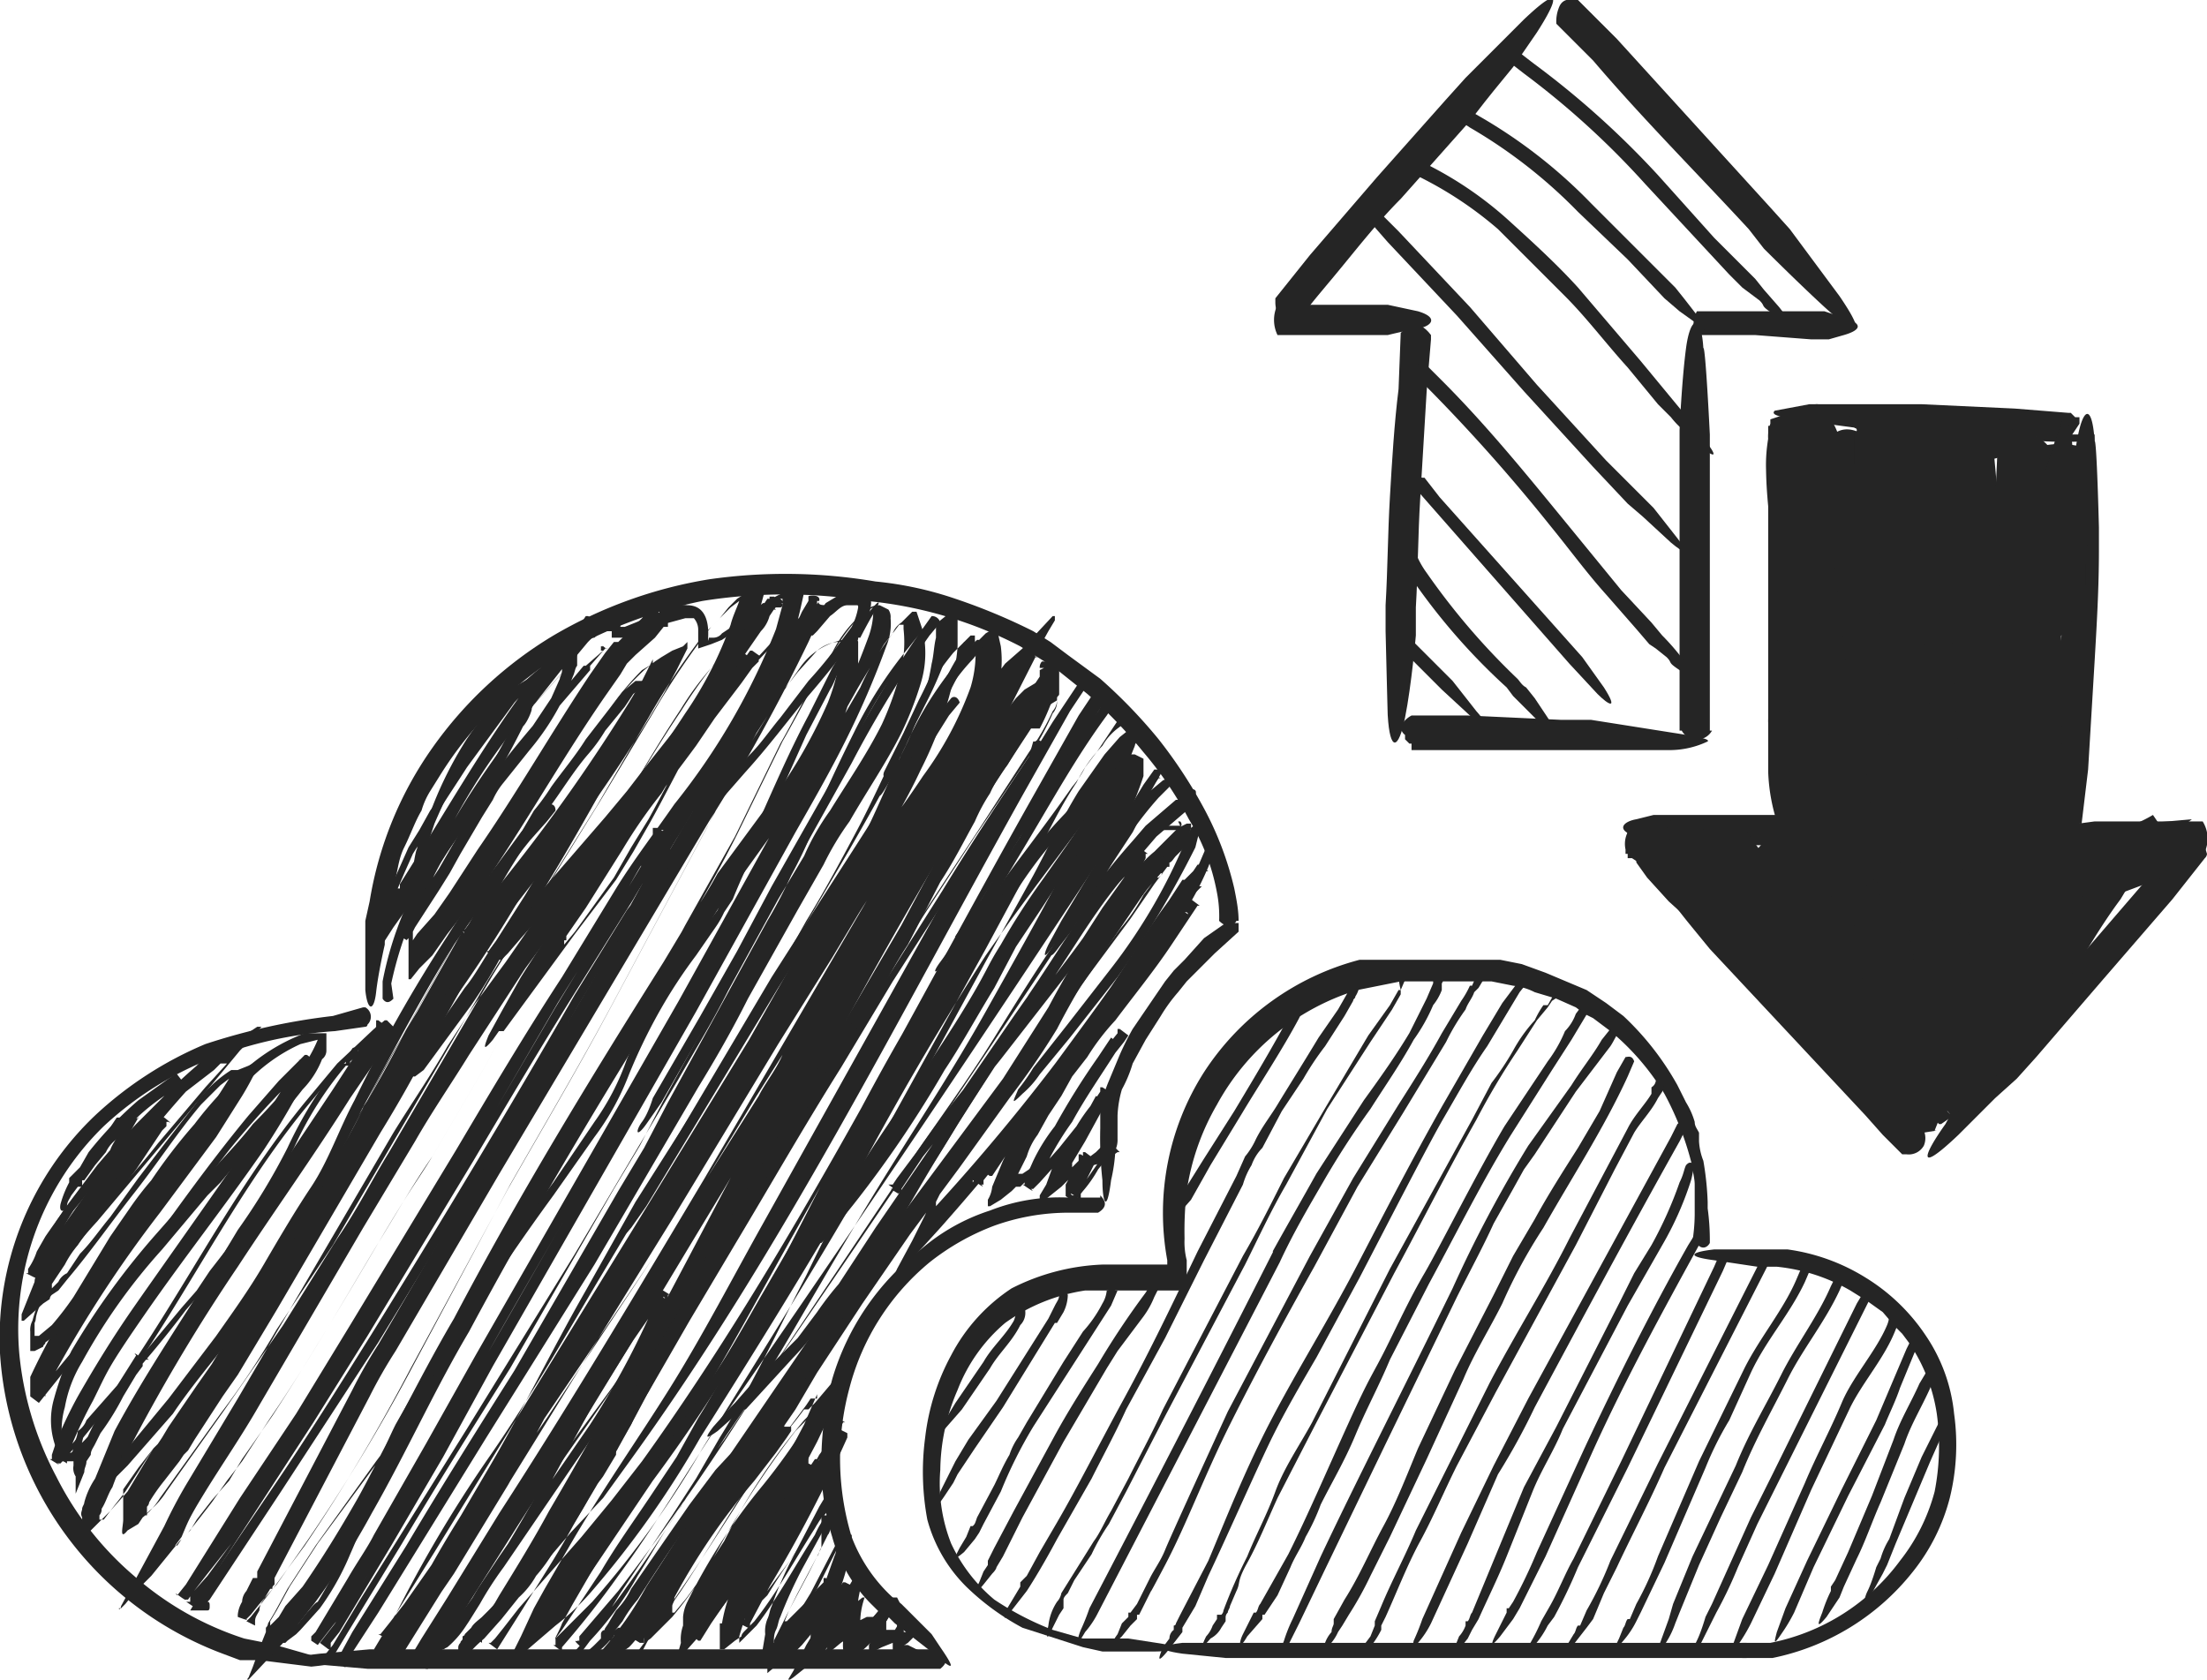 <svg id="a6d93f96-1557-4a06-83b7-3c8396b1d2a6" data-name="Objects" xmlns="http://www.w3.org/2000/svg" viewBox="0 0 102.1 77.7">
  <defs>
    <style>
      .bdb8980c-961f-457f-80f1-8f16f868e5db {
        fill: #252525;
      }
    </style>
  </defs>
  <g>
    <g>
      <path class="bdb8980c-961f-457f-80f1-8f16f868e5db" d="M539.1,230h.6v.4h0l-1.1,1-.9.9-.4.4-.4.5a7.6,7.6,0,0,0-.8,1.1l-.7,1.1-.6,1.1a6.1,6.1,0,0,1-.5,1.2,5,5,0,0,0-.2,1.2v1.1a1.1,1.1,0,0,1-.1.5,7.8,7.8,0,0,1-.2,1.4c-.2,1.6-.4,1-.4,0a17.7,17.7,0,0,1-.1-2.4v-.9a6.5,6.5,0,0,1,.4-1.3l.5-1.2a13.4,13.4,0,0,1,.6-1.2l1.5-2.2.4-.5.5-.5.9-1Z" transform="translate(-482.4 -187.3)"/>
      <path class="bdb8980c-961f-457f-80f1-8f16f868e5db" d="M533.3,242.6h0c.2.2.4.5-.1.8h-1.4a10.2,10.2,0,0,0-3.4.6,11.1,11.1,0,0,0-3,1.7,11.2,11.2,0,0,0-3.7,5.8,12.5,12.5,0,0,0,.1,6.9,7.3,7.3,0,0,0,1.9,2.8l.4.3.3.3.6.6.5.5.4.6c.9,1.3.4.9-.3.3l-.9-.7-.9-.7-.3-.3h-.2l-.2-.2-.3-.3a7,7,0,0,1-1.9-3.2,11.4,11.4,0,0,1-.5-3.7,14.9,14.9,0,0,1,.5-3.6,11.8,11.8,0,0,1,4.1-6,9.2,9.2,0,0,1,3.2-1.8,8.8,8.8,0,0,1,3.6-.6h1.5Z" transform="translate(-482.4 -187.3)"/>
      <path class="bdb8980c-961f-457f-80f1-8f16f868e5db" d="M525.9,263.7h0c.2.1.5.4,0,.8H499.4l-2.3-.2c-1.5-.2-.9-.4.1-.5l2.3-.2h26.4Z" transform="translate(-482.4 -187.3)"/>
      <path class="bdb8980c-961f-457f-80f1-8f16f868e5db" d="M539.7,229.9h-.1c-.1.2-.4.4-.8,0h0a5.7,5.7,0,0,0-.1-1.3,10,10,0,0,0-1.3-3.4,16.9,16.9,0,0,0-2.1-3.1,22.3,22.3,0,0,0-2.6-2.7l-1.5-1.2-1.6-1a19.5,19.5,0,0,0-7.1-2.1,24.2,24.2,0,0,0-7.6,0,21.6,21.6,0,0,0-6.9,2.7,17.5,17.5,0,0,0-5.2,5.3l-.5.8a3.6,3.6,0,0,0-.4.9c-.3.5-.5,1.1-.8,1.7s-.3,1.2-.5,1.8-.2,1.2-.4,1.8v.3h0v.6s-.3,1.3-.4,2.2-.4.9-.5-.1v-2.9h0v-.3l.2-.9a17,17,0,0,1,2.9-7.1,18.5,18.5,0,0,1,5.6-5.2,20.8,20.8,0,0,1,7.2-2.6,24.9,24.9,0,0,1,7.7.1,16.3,16.3,0,0,1,3.7.8,27.5,27.5,0,0,1,3.6,1.5l.8.5.8.6,1.5,1.1a23.7,23.7,0,0,1,2.7,2.8,22,22,0,0,1,2.1,3.2,14.9,14.9,0,0,1,1.4,3.7C539.6,228.9,539.7,229.4,539.7,229.9Z" transform="translate(-482.4 -187.3)"/>
      <path class="bdb8980c-961f-457f-80f1-8f16f868e5db" d="M499.2,233.9h.1a.5.5,0,0,1,.1.8.1.1,0,0,1-.1.1l-1.4.2a19.5,19.5,0,0,0-5.8,1.3,15.7,15.7,0,0,0-4.9,3.1,13.1,13.1,0,0,0-3.9,10.6,15.2,15.2,0,0,0,1.7,5.6,14.7,14.7,0,0,0,3.6,4.6,14.4,14.4,0,0,0,5.1,2.9l1,.2.8.2,1.4.4c1.5.3.9.4-.1.5l-2.4-.3h-.9l-.8-.3a15.9,15.9,0,0,1-10.3-13.9,14.2,14.2,0,0,1,4.4-11,17.2,17.2,0,0,1,5.1-3.3,29.6,29.6,0,0,1,5.9-1.3Z" transform="translate(-482.4 -187.3)"/>
      <g>
        <path class="bdb8980c-961f-457f-80f1-8f16f868e5db" d="M563.2,263.3h0c.2.1.5.4,0,.7H539.1l-2-.2c-1.4-.2-.9-.4,0-.5h26.1Z" transform="translate(-482.4 -187.3)"/>
        <path class="bdb8980c-961f-457f-80f1-8f16f868e5db" d="M563,264h0c-.2-.1-.4-.4,0-.7h1.3a9.8,9.8,0,0,0,6-3.8,8.8,8.8,0,0,0,1.6-3.2,10.9,10.9,0,0,0,.1-3.6,7.9,7.9,0,0,0-1.3-3.3l-.3-.4-.3-.3-.6-.7-.7-.5-.8-.5a8.5,8.5,0,0,0-3.4-1.1h-.9l-2-.3c-1.5-.2-.9-.4,0-.5h3.4a9.2,9.2,0,0,1,3.6,1.3,9,9,0,0,1,2.8,2.7,7.8,7.8,0,0,1,1.3,3.6,10.3,10.3,0,0,1-.2,3.9,9.1,9.1,0,0,1-1.7,3.4,11.1,11.1,0,0,1-6.5,4Z" transform="translate(-482.4 -187.3)"/>
        <path class="bdb8980c-961f-457f-80f1-8f16f868e5db" d="M561.5,244.8h0c-.1.2-.4.4-.7-.1h-.1a8.4,8.4,0,0,0,.1-1.2v-1.4c0-.3-.1-.6-.1-.8a14,14,0,0,0-1.3-3.4,11.6,11.6,0,0,0-2.5-2.9l-.8-.6-.4-.2-.4-.3-.9-.4-1-.3a2.9,2.9,0,0,0-1-.3l-1-.2h-4.2l-1,.2-1,.2a11.1,11.1,0,0,0-6.5,5.3,11.2,11.2,0,0,0-1.4,4,16.2,16.2,0,0,0-.1,2.2,3.4,3.4,0,0,0,.1,1V247h-4.7a8.5,8.5,0,0,0-3.7,1.5,7.7,7.7,0,0,0-2.2,3.1,9.5,9.5,0,0,0-.8,3.7,7.6,7.6,0,0,0,.5,3.4,7.5,7.5,0,0,0,2,2.6,13.8,13.8,0,0,0,2.7,1.4l.7.2.7.2h2.1l1.3.2c1.4.2.8.4-.1.4h-2.4l-.9-.2-2.8-.9a11.5,11.5,0,0,1-2.6-1.9,6.9,6.9,0,0,1-1.8-3.1,12,12,0,0,1-.1-3.8,10.5,10.5,0,0,1,1.2-3.8,8.3,8.3,0,0,1,2.8-3.1,10.1,10.1,0,0,1,4.2-1.1h3v-.2a12.1,12.1,0,0,1,1.7-8.7,12.3,12.3,0,0,1,7.2-5.2h6.5l1,.2,1.1.4,1.9.8.9.6.4.3.4.3a13.1,13.1,0,0,1,2.5,3.2l.4.8a3.6,3.6,0,0,1,.4.9c0,.2.1.3.2.5v.4a2.9,2.9,0,0,0,.2.9,13.7,13.7,0,0,1,.2,1.9v.3A10.9,10.9,0,0,1,561.5,244.8Z" transform="translate(-482.4 -187.3)"/>
        <path class="bdb8980c-961f-457f-80f1-8f16f868e5db" d="M572.7,253h-.1c-.1.1-.3.1-.3-.2h0v-.3l.4.2-.2.4-.8,1.8-.8,1.9-.8,1.9-.4,1-.2.4-.5.9c-.4.7-.4.3-.2-.1s.4-1.1.4-1.1l.2-.4a3.6,3.6,0,0,1,.4-.9l.7-1.9.8-1.9.9-1.8v-.4l.4.2Z" transform="translate(-482.4 -187.3)"/>
        <path class="bdb8980c-961f-457f-80f1-8f16f868e5db" d="M571.5,250.8h.1c0-.1.2-.2.3.1h0l-.2.6c-.4.9-.9,1.7-1.2,2.6l-1.1,2.7c-.4.9-.7,1.8-1.1,2.6l-.6,1.3-.2.5-.6.9c-.5.6-.4.3-.2-.2a6.9,6.9,0,0,1,.4-1v-.2l.2-.3.6-1.3,1.1-2.6,1-2.6c.3-.9.8-1.7,1.2-2.6Z" transform="translate(-482.4 -187.3)"/>
        <path class="bdb8980c-961f-457f-80f1-8f16f868e5db" d="M570.9,249.1h0a.2.2,0,0,1,.4.1h0l-.3.6-.7,1.7c-.2.6-.5,1.2-.7,1.7l-1.7,3.3-1.6,3.3-.9,2.1a7.9,7.9,0,0,1-.6,1c-.4.6-.3.3-.2-.1l.4-1.1,1-2.2,1.6-3.3,1.6-3.2,1.4-3.3Z" transform="translate(-482.4 -187.3)"/>
        <path class="bdb8980c-961f-457f-80f1-8f16f868e5db" d="M569.8,248h0c.1-.1.2-.3.4,0h.1a2.4,2.4,0,0,1-.2.8c-.5,1.3-1.5,2.4-2.1,3.6l-1.8,3.8-1.7,3.9-1.1,2.3a7.9,7.9,0,0,1-.6,1c-.4.6-.3.3-.2-.1l.4-1.1,1.2-2.5,1.7-3.8c.5-1.2,1.2-2.5,1.7-3.7s1.6-2.4,2.1-3.6A1.3,1.3,0,0,0,569.8,248Z" transform="translate(-482.4 -187.3)"/>
        <path class="bdb8980c-961f-457f-80f1-8f16f868e5db" d="M568.6,247.1h.1c.1-.1.3-.1.3.1h0l-.3.6-4,8-1,2-.9,2a20,20,0,0,1-1,2.1l-.2.4-.5,1c-.4.6-.4.3-.2-.1s.4-1.1.4-1.1l.3-.6.9-2,.9-2,1-2,3.9-7.9Z" transform="translate(-482.4 -187.3)"/>
        <path class="bdb8980c-961f-457f-80f1-8f16f868e5db" d="M567.4,246.2h0c.1-.1.3-.2.4.1h0l-.3.7c-.7,1.5-1.7,2.7-2.4,4.1s-1.5,2.8-2.1,4.3l-1,2.1-1,2.2-.9,2.2-.2.5a4.2,4.2,0,0,1-.5,1c-.3.6-.3.3-.2-.1l.4-1.1.2-.7.9-2.2,1-2.1,1-2.1c.6-1.5,1.4-2.8,2.1-4.2s1.7-2.7,2.3-4.1Z" transform="translate(-482.4 -187.3)"/>
        <path class="bdb8980c-961f-457f-80f1-8f16f868e5db" d="M565.8,245.8h0c.1-.1.3-.2.4.1h0l-.3.7c-.7,1.5-1.8,2.7-2.5,4.2l-1,2.2a15.1,15.1,0,0,0-1.1,2.2l-1.9,4.4-1.1,2.3-.2.4a4.3,4.3,0,0,1-.6.9c-.5.6-.4.3-.2-.1l.2-.5c.1-.1.1-.3.2-.4h.1l.3-.7a14.7,14.7,0,0,0,1-2.2l1.9-4.4,2.1-4.3c.7-1.4,1.8-2.7,2.4-4.1S565.7,246,565.8,245.8Z" transform="translate(-482.4 -187.3)"/>
        <path class="bdb8980c-961f-457f-80f1-8f16f868e5db" d="M564,245.2h0c.1-.1.3-.1.4.2h0l-.3.6-4.7,9.2c-.7,1.6-1.5,3.1-2.2,4.6l-.6,1.2-.5,1.2-.3.4-.7.9c-.5.6-.4.3-.2-.1l.3-.5c.1-.1.1-.3.2-.4h.1l.3-.7a16.3,16.3,0,0,0,1.1-2.3l2.2-4.5,4.6-9.1Z" transform="translate(-482.4 -187.3)"/>
        <path class="bdb8980c-961f-457f-80f1-8f16f868e5db" d="M562,245.2h.1c.1,0,.3-.1.3.2h0l-.3.7-4.4,9.1-2.3,4.6a24,24,0,0,1-1.1,2.3l-.3.4a4.3,4.3,0,0,1-.6.9c-.4.7-.4.4-.2-.1a9.3,9.3,0,0,0,.5-1l.4-.7c.4-.7.7-1.5,1.1-2.2l2.2-4.5,4.3-9Z" transform="translate(-482.4 -187.3)"/>
        <path class="bdb8980c-961f-457f-80f1-8f16f868e5db" d="M561,244.1h0c.1,0,.3,0,.3.2h0l-.3.6c-1.7,3.1-3.4,6.2-4.9,9.5l-2.2,4.9-1.2,2.4-.3.5-.6.8c-.5.6-.4.3-.2-.1s.5-1,.5-1v-.2h.1l.2-.3a24,24,0,0,0,1.1-2.3l2.2-4.8c1.5-3.2,3.1-6.4,4.8-9.4Z" transform="translate(-482.4 -187.3)"/>
        <path class="bdb8980c-961f-457f-80f1-8f16f868e5db" d="M560.4,241.2h0c.1-.1.2-.2.4,0h0c-.1.3-.1.5-.2.8a15.1,15.1,0,0,1-1.3,2.9l-.8,1.4-.8,1.4-3,5.7c-.4,1-1,1.9-1.4,2.9l-1.2,3c-.4,1-.9,2-1.3,2.9l-.3.5-.2.4-.4.5c-.5.6-.4.3-.2-.1l.2-.5a1.5,1.5,0,0,0,.3-.5v-.2h.1c.1-.1.1-.3.2-.4l1.2-2.9,1.2-2.9,1.5-2.8,2.9-5.7.7-1.4.8-1.3a18.5,18.5,0,0,0,1.3-2.9C560.3,241.6,560.3,241.4,560.4,241.2Z" transform="translate(-482.4 -187.3)"/>
        <path class="bdb8980c-961f-457f-80f1-8f16f868e5db" d="M560,239.3h0c.1-.1.3-.1.4.2h0l-.3.6c-2.3,4.1-4.5,8.2-6.7,12.3a30.7,30.7,0,0,1-1.7,3.1l-1.4,3.2-1.7,3.7a4.3,4.3,0,0,1-.6.9c-.4.7-.3.4-.2-.1a10.4,10.4,0,0,0,.4-1l1.8-4,1.5-3.1,1.6-3.1,6.6-12.1Z" transform="translate(-482.4 -187.3)"/>
        <path class="bdb8980c-961f-457f-80f1-8f16f868e5db" d="M559,237.3h0c.1,0,.3-.2.4.1h0c0,.2-.1.3-.1.4l-.2.3c-.3.6-.8,1.1-1.1,1.6l-.9,1.7-1.8,3.5-3.7,6.8-1.8,3.4c-.6,1.2-1.1,2.4-1.7,3.5s-1.1,2.4-1.6,3.5l-.2.4v.2a4.3,4.3,0,0,1-.6.9c-.3.3-.4.3-.4.2l.2-.4.3-.4.2-.5v-.2l.3-.7c.5-1.2,1.1-2.3,1.6-3.5l3.4-6.8c1.2-2.3,2.6-4.5,3.7-6.7l1.8-3.4.9-1.7c.3-.6.8-1.1,1.1-1.6v-.3A.4.4,0,0,0,559,237.3Z" transform="translate(-482.4 -187.3)"/>
        <path class="bdb8980c-961f-457f-80f1-8f16f868e5db" d="M557.6,236.2h0c.1,0,.3-.1.4.2h0l-.3.7c-1.1,2.4-2.6,4.7-3.9,7a23.7,23.7,0,0,0-1.9,3.5c-.6,1.2-1.3,2.3-1.8,3.5l-1.7,3.7-1.7,3.6-.9,1.8a16.2,16.2,0,0,1-1,1.8l-.3.5-.2.3a2.1,2.1,0,0,1-.4.6c-.1.1-.2.3-.3.2s0-.1,0-.1h0a.3.3,0,0,0,.1-.2,1.5,1.5,0,0,1,.3-.5c0-.2.1-.3.1-.4v-.2l.5-.9c.7-1.1,1.2-2.3,1.8-3.4s1.1-2.4,1.6-3.6l1.7-3.6,1.8-3.5.9-1.8,1-1.7c.6-1.1,1.3-2.2,2-3.3l1-1.7.8-1.8Z" transform="translate(-482.4 -187.3)"/>
        <path class="bdb8980c-961f-457f-80f1-8f16f868e5db" d="M556.9,234.9h0c.1-.1.3-.1.4.2h0c-.1,0-.2.3-.4.6l-1.6,2.1-1.9,2.9-.5.7-.5.9-.9,1.6c-.5,1.1-1.1,2.2-1.7,3.4l-3.3,6.8-2.8,5.8-1.2,2.5-.5,1c-.4.6-.4.3-.2-.2a6.9,6.9,0,0,1,.4-1l1.3-2.9c1.6-3.4,3.9-7.9,6.1-12.4a58.7,58.7,0,0,1,3.5-6.6l2-2.8c.5-.8,1-1.4,1.4-2.1Z" transform="translate(-482.4 -187.3)"/>
        <path class="bdb8980c-961f-457f-80f1-8f16f868e5db" d="M555.6,233.8h.1c.1-.1.3-.1.3.1h0l-.3.5-.6,1-.9,1.4-1.9,3c-1.3,2.1-2.5,4.5-3.8,6.9l-1.8,3.5c-.5,1.2-1.1,2.3-1.6,3.5s-1.1,2.2-1.6,3.2a10.1,10.1,0,0,1-.7,1.5c-.2.5-.5.9-.7,1.4l-.6,1.3-.6.9h-.1v.2l-.7.8c-.4.7-.4.3-.2-.1l.5-1h.1c.1-.1.1-.3.2-.4l1.3-2.3c.9-1.8,1.8-3.9,2.8-6.1s1.1-2.2,1.7-3.4,1.1-2.3,1.8-3.5,2.4-4.6,3.7-6.8l2-3a6.4,6.4,0,0,0,.8-1.4,2.2,2.2,0,0,0,.5-.8Z" transform="translate(-482.4 -187.3)"/>
        <path class="bdb8980c-961f-457f-80f1-8f16f868e5db" d="M554.4,233.1h0c.2,0,.3.1.2.3h-.1l-.3.2-.2.3-.5.6-.9,1.4a33.7,33.7,0,0,0-1.9,3.2c-1.3,2.3-2.5,4.7-3.8,7.1l-3.7,7.1-1.7,3.3c-.5,1.1-.9,2.1-1.4,3s-.3.9-.5,1.3l-.3.7c0,.1-.1.2-.1.3h0a.3.3,0,0,0-.1.2v.2l-.2.3a1.2,1.2,0,0,1-.5.5c-.5.6-.4.3-.2-.1a1.4,1.4,0,0,0,.3-.5l.2-.3v-.2h.2a.3.3,0,0,0,.1-.2,24.1,24.1,0,0,1,1.1-2.5c.4-1,.9-1.9,1.3-3s1.1-2.1,1.7-3.2l3.6-7.1,3.8-6.9.9-1.7a13,13,0,0,0,1-1.5,7.1,7.1,0,0,1,1-1.4,4.3,4.3,0,0,1,.4-.7h.2Z" transform="translate(-482.4 -187.3)"/>
        <path class="bdb8980c-961f-457f-80f1-8f16f868e5db" d="M552.7,232.4h.1c.1,0,.3,0,.3.3h0l-.4.5-.6,1-.9,1.5c-.7,1-1.3,2.1-2,3.3s-2.6,4.9-3.9,7.4l-2,3.7c-.7,1.2-1.4,2.4-2,3.6s-2.1,4.6-3,6.5l-.6,1.4-.6,1v.2h0l-.7.9c-.5.6-.4.3-.2-.2l.3-.4a.5.5,0,0,1,.2-.4v-.2a.1.1,0,0,0,.1-.1l.2-.4,1.3-2.5c.8-1.9,1.7-4.2,2.9-6.5s2.7-4.7,4-7.2,2.6-5,3.9-7.3l1.9-3.3.9-1.5.6-.8Z" transform="translate(-482.4 -187.3)"/>
        <path class="bdb8980c-961f-457f-80f1-8f16f868e5db" d="M550.8,232.2h0c.1,0,.3,0,.3.3h0l-.3.5-.2.2c-.1.3-.3.5-.4.8a9.9,9.9,0,0,0-.9,1.5l-2,3.3-2.1,3.4-2,3.7c-1.4,2.5-2.7,4.9-3.9,7.3s-2,4.6-3,6.5-.5.9-.7,1.3l-.5,1H535v.2l-.3.3-.4.5c-.6.6-.5.3-.2-.1l.2-.5.3-.3v-.2h.1l.3-.4.6-1.2c.2-.4.5-.8.7-1.3s1.8-4,2.9-6.4l3.8-7.2,2-3.6,2.1-3.4c.7-1.1,1.4-2.2,2-3.3l.9-1.5a4.3,4.3,0,0,0,.4-.7h.1Z" transform="translate(-482.4 -187.3)"/>
        <path class="bdb8980c-961f-457f-80f1-8f16f868e5db" d="M549,232.1h0c.1-.1.3-.2.4.1h0l-.3.6v.3a2.5,2.5,0,0,1-.4.7,8.3,8.3,0,0,1-.9,1.6c-.6,1.1-1.3,2.1-2,3.2a39.6,39.6,0,0,0-2.2,3.4c-.7,1.2-1.4,2.4-2,3.7l-8.4,16.2a4.3,4.3,0,0,1-.6.9c-.4.7-.4.4-.2-.1a10.4,10.4,0,0,0,.4-1s4.3-8.2,8.5-16.5a189619752432659.9,189619752432659.9,0,0,0,2-3.6l2.2-3.4c.8-1.1,1.5-2.1,2.1-3.1l.8-1.6.3-.7v-.2Z" transform="translate(-482.4 -187.3)"/>
        <path class="bdb8980c-961f-457f-80f1-8f16f868e5db" d="M547.1,232.3h0c.1-.1.3-.2.4.1h0l-.3.7h0v.2l-.4.7-1,1.5-2,3.1-1.9,3.5c-.7,1.2-1.3,2.5-1.9,3.7l-3.8,7.2-1.7,3.3-.8,1.5a10,10,0,0,0-.8,1.4l-.8,1.2-.3.6c-.1.1-.2.2-.2.3h0v.4l-.2.3-.3.6c-.3.7-.3.4-.2-.1a2.5,2.5,0,0,1,.4-1.1h0a.8.8,0,0,0,.2-.4l1.5-2.4c.3-.4.5-.9.8-1.4l.8-1.5c.5-1,1.1-2.1,1.6-3.2l3.7-7.1c.7-1.2,1.3-2.4,1.9-3.6l2-3.4,1.9-3.2,1-1.4.4-.7h.1A3.2,3.2,0,0,1,547.1,232.3Z" transform="translate(-482.4 -187.3)"/>
        <path class="bdb8980c-961f-457f-80f1-8f16f868e5db" d="M544.9,232.8h0c.1-.1.2-.2.4,0h0a1.2,1.2,0,0,1-.2.6h0c0,.1-.1.1-.1.2l-.4.7-.9,1.4a13,13,0,0,0-1,1.5l-1,1.5-.9,1.7a2.2,2.2,0,0,0-.5.8,3.6,3.6,0,0,0-.4.9l-1.8,3.5-1.8,3.6-1.8,3.3c-.5,1.1-1.1,2.2-1.6,3.2l-1.6,2.8c-.8,1.5-1.4,2.4-1.4,2.4l-.7.9c-.4.6-.4.3-.2-.1l.6-1v-.2l.3-.3.6-1.1.7-1.2c1-1.7,2-3.7,3.2-5.9s2.3-4.5,3.4-6.8l1.8-3.5.4-.9a3.5,3.5,0,0,0,.5-.8c.3-.6.7-1.1,1-1.6s1.3-2.1,1.9-3.1l.9-1.3.4-.7h0c.1-.2.1-.3.2-.4Z" transform="translate(-482.4 -187.3)"/>
        <path class="bdb8980c-961f-457f-80f1-8f16f868e5db" d="M542.4,233.7h.4l-.3.7c-.8,1.5-1.8,3-2.7,4.5l-1.4,2.3-.9,1.6-.7.8c-.4.7-.3.4-.2-.1l.5-1,1-1.6,1.4-2.2c.9-1.5,1.8-3,2.6-4.5A1.1,1.1,0,0,0,542.4,233.7Z" transform="translate(-482.4 -187.3)"/>
        <path class="bdb8980c-961f-457f-80f1-8f16f868e5db" d="M535.7,246.6h.1c.1,0,.3-.1.3.1h0l-.3.6a4.1,4.1,0,0,1-.5.9l-.6.8-.6.8-.5.8-2,3.4-1.9,3.5-.9,1.8-.3.5s0,.1-.2.3l-.4.5c-.5.6-.4.3-.2-.1l.2-.5.2-.3v-.2l.3-.6.9-1.7,1.9-3.5c.6-1.1,1.3-2.2,2-3.3a37.8,37.8,0,0,1,2.2-3.3Z" transform="translate(-482.4 -187.3)"/>
        <path class="bdb8980c-961f-457f-80f1-8f16f868e5db" d="M533.6,247h0c.1,0,.3-.2.4,0h.1l-.3.7-.9,1.4-.9,1.4-1.8,2.8a21,21,0,0,0-1.5,3l-.8,1.5-.2.4-.2.3-.5.6c-.6.5-.4.2-.2-.2l.3-.5.2-.5h.1c.1-.1.1-.1.2-.4l.8-1.5c.2-.4.4-.9.7-1.4a3,3,0,0,1,.4-.8l.4-.7,1.7-2.8.9-1.4a6,6,0,0,0,.9-1.3A1.4,1.4,0,0,0,533.6,247Z" transform="translate(-482.4 -187.3)"/>
        <path class="bdb8980c-961f-457f-80f1-8f16f868e5db" d="M531.4,247.2h0c.1-.1.2-.3.4,0h0a1.9,1.9,0,0,1-.2.8l-.3.5h-.1l-2.4,3.9-1.3,1.9-.6.9-.2.3-.2.4-.4.6c-.4.6-.3.3-.2-.2l.5-1,.2-.4.6-1,1.3-1.8,2.4-3.8h0l.3-.6C531.3,247.5,531.4,247.4,531.4,247.2Z" transform="translate(-482.4 -187.3)"/>
        <path class="bdb8980c-961f-457f-80f1-8f16f868e5db" d="M529.4,247.8h0c.1-.1.2-.3.4,0h0a.8.8,0,0,1-.2.8c-.4.8-1,1.3-1.4,2l-1.3,1.9-.7.8c-.5.6-.4.3-.2-.1l.6-1,1.3-1.9c.4-.7,1-1.2,1.4-1.9A1.3,1.3,0,0,0,529.4,247.8Z" transform="translate(-482.4 -187.3)"/>
      </g>
      <path class="bdb8980c-961f-457f-80f1-8f16f868e5db" d="M533,241.2h0c-.1.1-.3.1-.3-.3h0l.4-.3.2-.2.2-.2h.1c0-.1.6.6.3.4h-.1l-.2.3-.4.5a6.1,6.1,0,0,1-.7,1l-.4.5H532c.4.2-.4-.3-.3-.3h0v-.5l.6-1.1v-.3h.1l.3.2h0v.2l-.5.4-.7.7-1,.8h0v-.4l.3-.5.4-1.1h.2l.2-.3.3-.5.6-1.1.6-1.1h0l.4.2h-.1l-.2.3-.3.5-.8,1a8.6,8.6,0,0,1-.7,1l-.9,1h0l-.3.3h-.1c.3.3-.5-.3-.4-.2h.1v-.2l.4-.9a8.6,8.6,0,0,1,1-1.6,34.5,34.5,0,0,1,2-3.2h0l.4-.6.2-.3h0l.4.3h-.2l-.8,1.2-1.4,2.3a11.4,11.4,0,0,1-1.5,2.3l-.5.6-.2.2h-.2l-.2.2-.5.4-.5.3h-.1v-.3a1.4,1.4,0,0,0,.2-.6h0l.5-1.2.5-1,.6-1,.6-.9.6-.9.6-.9,1.3-1.7c.9-1.2,1.8-2.3,2.6-3.5a18.8,18.8,0,0,0,1.2-1.8h.1c-.1-.1.7.5.4.2h-.2v.2l-.4.4a2.7,2.7,0,0,1-.7.8c-1.7,2.3-3.3,4.8-5,7.1l-1.3,1.8-.7.8-.7.8-.4.5v.2h-.1c.3.3-.5-.3-.4-.2h0V242l.6-.9,1.2-1.8h0c2.1-3,4.4-5.9,6.4-9l1.5-2.3h.1l.4.3H538l-.3.3-.4.5-.8,1c-1.1,1.5-2,3.1-3.1,4.6h0a114.4,114.4,0,0,1-7.5,9.4l-2,2.2-.2.2-.2.2h.1l.3-.7.7-1.3.6-1.2.3-.7.8-1.2c1-1.8,2.2-3.4,3.3-5h0l4.6-6.3a9.1,9.1,0,0,0,1.1-1.6l.6-.8h.1l.2-.2h-.1l-.6.7a40.1,40.1,0,0,0-4.2,6.5,36.2,36.2,0,0,1-2.2,3.2l-2.3,3.2-2.3,3.1-2.2,3.2-2.1,3.2-1,1.7-1.1,1.6c-1.5,2.1-3,4.2-4.3,6.4l-.9,1.7-.9,1.7-.4-.2h.3l.3-.4.6-.8,1.1-1.6c1.4-2.1,2.7-4.4,4.2-6.5l1.2-1.5.3-.4h.2l.3-.3,1.1-1.3.6-.7.3-.3H522v.2l-.8,1.8-1,2.1-1.8,3.4-2,3.4-1.1,1.6-.5.8h-.1l-.3-.3v-.2l.4-.3a23.7,23.7,0,0,0,2.5-2.9l2-3.3a14,14,0,0,0,1-1.6l.6-.8.3-.4h0l.4.2h0v.2a64.7,64.7,0,0,1-3.6,6.9l-.9,1.7v.2h-.1l-.4-.2h.1l.3-.4.6-.7,2.3-3.1.6-.8h.1l.4.3h-.1v.2c-.1.1-.1.3-.2.4l-.9,1.8-.9,1.7-.2.5h.1l.3-.3.6-.6.5-.6.3-.3v-.2h.1l.4.2h-.1l-.3.8-.4.8h0l.2-.3,1-1.3h.1l.4.2h-.1v.6c-.2.4-.2.2-.2.3h.2l.5-.4h.1c.1-.1.1,0,0,0h0a3.6,3.6,0,0,0-.2,1v.5h0c-.2-.1.3.3-.4-.2h.1c.1-.1.2-.1.2-.2l.4-.2h.3l.3-.3.4-.3c.1-.1,0,.1,0,.1v.3a.6.6,0,0,1-.1.4v.4h.4l.3-.5h.1v1.2h.2l.4.2c.8.3.4.3-.1.2h-1c-.1,0,0-.1,0-.1v-.2h0v-.2h0l-.5.2-.4.2h-.2v-.3a.8.8,0,0,0,.1-.4h0l-.3.2c-.2,0-.2.1-.3.2h-.1l-.4-.3h.1v-.2h.2l-.6.4-.6.5-.3.3h0c-.1,0-.1.1-.1,0h.1l.6-1.3.2-.4h.1v-.3l.2-.4h0l.4.2h0v.2l-.5.6-.5.5-.3.4-.3.3-.2.2-1,.8-.3.2h0l.3-.5.3-.6.3-.6.3-.5c.1-.1.2-.2.2-.3s.3-.5.3-.7l.2-.4h0c.2.1-.3-.3.4.2h-.1l-1,1.1-.5.6-.3.3-.5.4h-.1l-.7.6h0v-.7l.2-.4c0-.1,0-.2.1-.2v-.2l.2-.4.9-1.8.9-1.7c.1-.1.1-.3.2-.4V257h0c.2.1-.3-.3.4.2h-.1l-.6.7a36.2,36.2,0,0,0-2.2,3.2l-.7.7-.3.4h0c-.8-.5-.2-.2-.4-.3h.1v-.2l.9-1.7a64.7,64.7,0,0,0,3.6-6.9v-.2h0l.4.2h-.1l-.2.4-.6.8-1,1.7a35.3,35.3,0,0,1-2.1,3.2,12.1,12.1,0,0,1-2.5,3l-.4.4h-.1c-.2-.1.3.4-.4-.2h.1l.5-.8,1.1-1.7c.6-1.1,1.3-2.2,2-3.3l1.8-3.4.6-1.4h0v.2h-.3l-.2.3-1.2,1.6c-1.5,2.1-2.8,4.3-4.3,6.5l-1.1,1.6-.6.7-.3.4v.2H512c-.8-.5-.2-.1-.4-.3l.9-1.7.9-1.7c1.3-2.2,2.9-4.4,4.3-6.5l1.1-1.6,1-1.6,2.1-3.3,2.3-3.2,2.3-3.1,2.3-3.1,2.1-3.3a45,45,0,0,1,4.2-6.5,4.6,4.6,0,0,1,.7-.7l1.1-1.1.4-.2h.2v.2a3.4,3.4,0,0,1-.4,1l-.3.3c-.1.1-.2.3-.3.3v.2h-.1l-.6.8-1.1,1.6-4.6,6.2h0a53.9,53.9,0,0,0-3.3,5l-.8,1.3-.3.6v.2h0a95.3,95.3,0,0,0,7.5-9.3c1.1-1.5,2-3.1,3.1-4.6l.8-1.1.5-.5.2-.3h.1l.4.3H538l-1.5,2.4-6.4,9h0l-1.2,1.8-.6.9h-.1c.1.1-.7-.5-.3-.3h0l.2-.2.4-.4.7-.8.6-.8,1.3-1.7c1.7-2.4,3.3-4.8,5.1-7.1l.7-.9.3-.4.2-.2h.1l.4.3h-.1l-1.2,1.8c-.8,1.2-1.7,2.3-2.6,3.5a10.9,10.9,0,0,0-1.3,1.7l-.7.9-.5.9-.6.9-.5.9a3.1,3.1,0,0,0-.5,1l-.4.8h.2l.3-.2.4-.5a18.8,18.8,0,0,0,1.6-2.3l1.3-2.4a10.5,10.5,0,0,1,.8-1.1v-.2h.1l.4.3h0l-.2.3-.4.5h0c-.7,1.1-1.4,2.1-2,3.2a14,14,0,0,0-1,1.6l-.4.9v.2h-.1c.1,0-.7-.5-.3-.3h.1l.3-.3h0l.8-.9.8-1a8.6,8.6,0,0,1,.7-1l.4-.6v-.2h.1c.8.5.3.2.4.3h0l-.6,1.1-.6,1.1-.6,1v.3h0c0-.1-.1,0,.1-.2l.4-.4v-.2h.1l.4.3H533v.3l-.6,1.2v.4h0c.1.1-.7-.5-.4-.2h.1l.4-.5.7-1,.3-.5.2-.3h.2l.3.3h-.1l-.3.2c0,.1-.1.1-.1.2Z" transform="translate(-482.4 -187.3)"/>
      <path class="bdb8980c-961f-457f-80f1-8f16f868e5db" d="M537.4,223.8h0c.2,0,.4,0,.3.3h0l-.4.2h-.5l-.7.6-.7.6-.6.7a32.5,32.5,0,0,0-2.3,2.9c-1.5,2-2.8,4.1-4.1,6.2s-2.8,4.1-4.2,6.2l-8.3,12.4a32.8,32.8,0,0,0-2,3.1c-.7,1-1.3,2.1-2,3.2a15.4,15.4,0,0,1-2.2,3l-.3.4c-.7-.6-.2-.3-.3-.4h.1v-.2l.6-.7,1.2-1.4a116.4,116.4,0,0,0,8.3-12.4h0c1.4-2.4,2.8-4.8,4.3-7.2s3-4.7,4.4-7.2,2.7-4.8,4-7.3a11.4,11.4,0,0,1,1-1.9,4.1,4.1,0,0,1,.5-.9,4.7,4.7,0,0,1,.6-.9l.6-.9h.2l.4.2v.8a16.7,16.7,0,0,1-.8,2c-6.2,9.4-12.4,18.7-18.8,27.9h0c-1.6,2.4-3,4.8-4.7,7.1a41.9,41.9,0,0,1-2.6,3.3v.2l-.4-.3h.1v-.3l.3-.4.6-.9,1.2-1.8c.7-1.2,1.5-2.3,2.3-3.5l1.2-1.8,1-1.8c1.5-2.4,2.7-5,4-7.5,2.6-5,5.1-10.2,8.3-14.8,1.6-2.4,3.4-4.6,5-6.9a4.7,4.7,0,0,0,.6-.9l.6-.8,1.2-1.8h0l.3.3h-.2v.2l-.4.3a2.7,2.7,0,0,0-.7.8,6.6,6.6,0,0,0-1.2,1.7h0c-.8,1.2-1.4,2.5-2.1,3.8l-2.1,3.9-4.2,7.6c-2.8,5.1-5.9,10.1-9,15a44.7,44.7,0,0,1-5.1,7.2,11.4,11.4,0,0,1-1.6,1.5l-1.4,1.2-.4.4H506V264l.5-1,.6-1.3.5-.9,1.1-1.9c1.5-2.6,3.2-5,4.7-7.4s2.9-5.1,4.3-7.6h0l8.7-15.6,4.7-7.6,1.2-1.8v-.3h.1l.4.2h0l-.3.5-.6.9-2.2,3.9c-5.8,10.4-11.1,21-18.1,30.7l-1.3,1.8-1.5,1.6-2.9,3.4-.7.9-.3.4-.2.2v.2h0l-.4-.3h.1l1.1-1.9c.8-1.3,1.6-2.6,2.3-3.9,3-5.1,5.7-10.3,8.5-15.6s5.6-10.5,8.6-15.6l2.4-3.7.7-1,.3-.4.4-.4.7-.9.4-.4.5-.3h.3l.2-.2.2-.2h0l.2-.2.2-.3v1.4c0,.1-.1.1-.1.2v.2a.8.8,0,0,1-.2.5,12.8,12.8,0,0,1-1.1,2l-2.5,3.7h0c-3.3,5.1-6.6,10.1-9.9,15.3-1.6,2.5-3.2,5.1-5,7.6s-3.4,4.9-5.2,7.4-3.6,4.9-5.3,7.4l-.3.5-.2.2h0l-.4-.3h.1l.6-1,1.2-1.9,2.4-3.9c3.3-5.1,6.4-10.3,9.5-15.5h0l9-15.4,4.5-7.7v-.2h0v.2h-.2l-1.3,1.7-.6,1-.6.9c-1.5,2.6-2.6,5.4-3.9,8-.2.3-.3.7-.5,1l-.6,1-1.1,1.9-1.1,1.9-1.2,1.9-2.3,3.8-2.5,3.7-5,7.4-5.1,7.9-1.4,1.9-.7,1-.2.2H500l-.3-.3h0l.3-.5,2.5-4,9.9-16.1,4.9-8,2.5-4,1.2-2,1.3-2a46.1,46.1,0,0,0,2.8-3.8,16.2,16.2,0,0,0,2.2-4.1,5.5,5.5,0,0,0,.2-2.2v-.2h-.2l-.8.8a16.3,16.3,0,0,0-2.4,4h0c-.7,1.4-1.3,2.8-2.1,4.3s-1.5,2.8-2.3,4.1l-4.7,8.4-4.9,8.2c-1.6,2.7-3.2,5.5-5,8.1a60.7,60.7,0,0,0-4.8,8.2v.3h0l-.4-.2h.1l.4-.5.7-.9,1.4-2,2.4-4.1c1.6-2.7,3-5.6,4.6-8.4l2.3-4.1,2.6-4.1,2.5-4,1.2-2,1.2-2.1,2.4-4.1c.8-1.4,1.6-2.8,2.3-4.2a14.3,14.3,0,0,0,1.5-4.4c.1-.4.1-.8.2-1.2V216h-.1l-.4.4-.4.4-.4.5a19.9,19.9,0,0,0-2.5,3.9c-.7,1.4-1.4,2.9-2,4.3s-.7,1.5-1.1,2.2a21.2,21.2,0,0,1-1.1,2.1l-2.3,4.2-2.3,4.2-1.1,2.1-1.2,2-4.8,8.3c-1.7,2.7-3.4,5.4-5,8.1h0l-2.5,4.1-.6,1v.4h-.1l-.4-.3.4-.5,1.2-2,5-8,5-8.1,4.8-8.1c.8-1.4,1.6-2.7,2.3-4.1l2.3-4.2,1.2-2a11.3,11.3,0,0,1,1.2-2.1c.8-1.3,1.7-2.6,2.4-4a14.3,14.3,0,0,0,.8-2.2,5.5,5.5,0,0,0,.2-2.2v-.2h-.2l-.3.4-.4.5-1.2,2-2.3,4.1-2.1,4.2c-1.5,2.8-3.1,5.6-4.7,8.3l-2.3,4.2-2.3,4c-1.6,2.8-3.2,5.5-4.7,8.3s-2.9,5.6-4.5,8.3l-.7,1a6.1,6.1,0,0,1-.7,1l-.7.9-.3-.2h0v-.2l.2-.2.3-.5,1.2-2c.4-.7.9-1.4,1.2-2l2.4-4.2,2.3-4.1,9.4-16.4h0l4.6-8.3c.8-1.4,1.6-2.8,2.3-4.2a41.7,41.7,0,0,0,1.9-4.4,3.6,3.6,0,0,0,.2-1.1v-.2l-.4.2a7.9,7.9,0,0,0-1.4,1.8c-.9,1.4-1.6,2.8-2.4,4.2l-2.1,4.3c-.7,1.4-1.5,2.8-2.3,4.2l-4.5,8.4-.6,1-.6,1-1.2,2.1-2.4,4.1-2.4,4.1c-.8,1.4-1.7,2.8-2.6,4.1l-2.8,3.8-1.3,2-.6,1.1-.3.5h0v.2h0l.4-.4.3-.5.8-.9c.9-1.3,1.7-2.6,2.5-4s2.9-5.7,4.5-8.4c3-5.7,6.3-11.1,9.7-16.5l1.2-2a23.9,23.9,0,0,0,1.3-2.1l2.8-3.8a23.8,23.8,0,0,0,2.3-4.1,9.8,9.8,0,0,0,.6-2.3v-.5h-.2a1.8,1.8,0,0,0-.9.4,3,3,0,0,0-.8.8l-.7,1-1.3,2-1.1,2.1-1.1,2.1-4.5,8.4h0c-1.5,2.8-3.1,5.5-4.7,8.3l-4.5,8.4a83,83,0,0,1-4.9,8.1l-1.4,2-.8.9-.4.5-.2.2h0c-.2-.1.4.2-.4-.1h0V262a1.4,1.4,0,0,1,.2-.6.8.8,0,0,1,.2-.5l.3-.6h.2v-.3l1.1-2.1,2.2-4.2,1.1-2.1a22.5,22.5,0,0,1,1.2-2.1l4.8-8.2,9.7-16.4c1.6-2.7,3.3-5.4,4.6-8.2l.5-1.1.3-.5v-.2h.1c-.4,0,.5-.2.4.2h-.1v.2l-1.3,2.1-2.5,4-2.6,4-1.3,2h-.4c-.3-.3-.1-.3-.1-.3h0v-.2l.3-.5.3-.5v-.3h.3c.2.3.2,0,.2.1h-.1v.2l-.2.2-.3.5-.6,1-1.2,2.1-2.5,4-9.6,16.5c-1.6,2.7-3.3,5.4-5.1,8l-1.5,1.9-.7.9-.2.3h-.1c0,.1-.7-.5-.4-.2h0l.4-.5,2.5-4h0l2.6-3.9,2.5-4.1,4.9-8.1c1.6-2.7,3.2-5.4,4.9-8l2.5-4.1c.8-1.3,1.8-2.6,2.7-3.9a31.2,31.2,0,0,0,4.7-8.1l.3-1.1V215h-.2a3.8,3.8,0,0,0-1.7,1.4l-1.4,1.8a24.3,24.3,0,0,0-1.4,2c-3.5,5.2-6.1,11-9.1,16.5l-2.4,4.1c-.9,1.3-1.7,2.7-2.5,4s-3.2,5.5-5,8.1l-1.3,2-.7.9-.7,1-.7.9-.4.5-.4.4-1.3,1.6-.8.8-.4.5-.2.2h-.1c0,.1.1,0,.1-.1l2-3.7A22.5,22.5,0,0,1,491,256l2.4-4,4.8-8.2,2.4-4.1c.8-1.3,1.7-2.6,2.5-4l1.3-2,1.4-1.9,2.7-3.9a82.6,82.6,0,0,0,5.6-7.6,17.7,17.7,0,0,0,2.1-4.1c.1-.4.3-.8.4-1.1h0l-.4.3-.4.4-.4.4-.4.4a33,33,0,0,0-2.6,3.9l-2.4,4.1-5,8-4.8,8.2-2.4,4.1-2.6,3.9a37.7,37.7,0,0,1-2.6,3.9l-2.8,3.9a3.4,3.4,0,0,1-.8.9l-.2.3-.5.3c-.4.5-.2-.2-.2-.5v-1.4l.7-1,.7-.9.2-.2.2-.3.3-.5,1.3-1.9.7-1,.6-1,1.2-2.1,2.4-4,2.4-4.1c.8-1.3,1.6-2.7,2.3-4.1l2.3-4.1.3-.6h.1c.1.1-.2-.4.2.3H504l-.2-.4h.1l.7-.9,1.5-1.9a81.9,81.9,0,0,0,5.4-7.7l.6-1,.5-1h0v.2l-.5.3a13,13,0,0,0-1.5,1.8l-1.4,1.9-1.3,1.9a24.3,24.3,0,0,0-1.4,2l-2.5,4-2.3,4.1-2.3,4.2c-.7,1.4-1.5,2.7-2.3,4.1l-2.4,4.1-5.2,7.9h0l-1.3,2-.7.9-.4.4-.3.3-.4.4h-.2v-.8c-.1-.2,0-.3,0-.4s.1-.2.1-.3a3.7,3.7,0,0,1,.5-1.1l.9-2.2c1.5-2.8,3.3-5.4,4.9-8l5.2-7.8,1.3-2,.7-.9v-.3h.1l.4.3h-.1l-.5.4-1.7,1.6-1.5,1.8c-3.9,4.8-6.4,10.7-10.5,15.5l-.8.9h-.1c-.2-.1.4.3-.4-.2h.1v-.2l.2-.6a20,20,0,0,1,1-2.1c.8-1.4,1.6-2.7,2.5-4s3.6-5.1,5.4-7.7h0a23.9,23.9,0,0,0,1.3-2.1l.7-1.1.3-.6h.1c-.3-.3.4.3.3.2h0l-.2.2a40.3,40.3,0,0,0-3.4,3.7c-2.1,2.7-4,5.5-6,8.2a15.6,15.6,0,0,1-1.6,2l-.8,1-.4.5h0l-.4-.3h0V251a31.4,31.4,0,0,1,2.5-4.4c2-2.8,4.1-5.5,6-8.3l.7-1.1h0l-.4.3-.9.9c-1.1,1.3-2,2.7-3.1,4.1s-2,2.7-3.1,4l-.4.5-.3.2a.3.3,0,0,0-.1.2l-.3.2-.9.8h-.1v-.3l.2-.5.4-1c0-.2.1-.3.1-.4l.2-.3.7-1.1c.9-1.4,2.1-2.7,3.1-4a8.6,8.6,0,0,1,.7-1l.4-.6V239h.1c.1.1-.3-.4.3.2H490a15.3,15.3,0,0,0-1.8,1.8c-1.1,1.2-1.9,2.7-3.1,4l-.2.2h-.1l-.4-.2h.1l.2-.6.3-.6.4-.6,1.5-2h0l.6-.7c.1-.3.3-.5.4-.8a2.5,2.5,0,0,0,.4-.7h.1l.3.2h-.4l-.4.2-.4.4c-.6.5-.4.2-.1-.2l.4-.6h.4l.2-.2h0c.7.5.2.1.4.2h0l-.4.7a33.2,33.2,0,0,1-2.6,3.6,11.4,11.4,0,0,0-1,1.9c.1,0-.7-.4-.3-.3h.1l.2-.2.4-.4.6-.9a41.9,41.9,0,0,1,2.8-3.4l.8-.8.4-.3c0-.1.7.5.4.3h-.1v.2l-.2.2-1.2,1.8c-.9,1.2-1.9,2.3-2.7,3.5a4.7,4.7,0,0,0-.6.9l-.6.9v.2h0l.3-.3a.8.8,0,0,1,.4-.4l.6-.9c.5-.5.9-1.1,1.4-1.7l1.3-1.8,1.3-1.7,1.4-1.8a5.8,5.8,0,0,1,1.6-1.5h.3l.5-.2.4-.2c.1-.1,0,0,0,.1v.2a13.1,13.1,0,0,1-.7,1.3l-1.2,1.9-2.6,3.5a57.4,57.4,0,0,0-4.8,7.3l-.5,1v.2h0c-.7-.5-.2-.2-.3-.3h.1l.3-.4,1.4-1.7,2.6-3.5c1.7-2.4,3.4-4.8,5.3-7.1l1.4-1.6.8-.8.4-.4h.1l.4.3h0l-.2.3a37.2,37.2,0,0,1-2.2,3.8h0c-1.8,2.6-3.7,5-5.5,7.6s-1.7,2.6-2.4,4a20,20,0,0,0-1,2.1l-.2.5v.3h0c-.8-.5-.3-.2-.4-.3h.1l.8-.9c4-4.8,6.5-10.6,10.5-15.5l1.5-1.8,1.7-1.6.5-.4h.1l.3.3h0v.4l-.7,1-1.3,1.9c-1.7,2.7-3.5,5.2-5.2,7.8a84.6,84.6,0,0,0-4.8,8,14.7,14.7,0,0,0-1,2.2c-.2.3-.3.7-.5,1a.4.4,0,0,1-.1.3v.2h.2l.3-.4.8-.9,1.2-2h0l5.2-7.9,2.4-4.1c.8-1.3,1.6-2.7,2.3-4.1s1.5-2.8,2.3-4.1l2.3-4.1,2.5-4.1,1.4-1.9,1.3-2,1.4-1.9a13.7,13.7,0,0,1,1.6-1.8l.5-.4.3-.2.5-.3.5-.2.2-.2v.3l-.5,1-.6,1.1-.6,1a68.8,68.8,0,0,1-5.5,7.8l-1.4,1.8-.7,1h-.1l-.2-.4h.2c.4.7.1.2.2.4h-.1l-.3.5-2.3,4.1c-.7,1.4-1.5,2.8-2.3,4.1l-2.4,4.1-2.4,4.1-1.2,2-.6,1-.7,1-1.3,2-.3.5-.2.2-.2.3-.7.9a8.6,8.6,0,0,0-.7,1,.3.3,0,0,1-.1.2h0v.4h-.1l.2-.2a3.6,3.6,0,0,0,.8-.9l2.7-3.8,2.7-3.9,2.5-4c.9-1.3,1.6-2.7,2.4-4l4.8-8.2,5-8.1,2.4-4a35.1,35.1,0,0,1,2.7-4l.4-.4.4-.5.4-.4.6-.4.5-.4c.1-.1.4-.4.3,0l-.3,1.1-.3,1.1a24.9,24.9,0,0,1-2.2,4.3c-1.7,2.7-3.7,5.1-5.6,7.6l-2.8,3.8-1.3,2-1.3,2c-.8,1.3-1.7,2.6-2.5,4l-2.4,4-4.8,8.2c-.8,1.4-1.7,2.7-2.5,4s-.8,1.4-1.1,2.1l-.3.4h.1l.2-.3.4-.4.3-.5.7-.9.8-.9.6-1,1.4-2c1.7-2.6,3.3-5.3,4.9-8s1.7-2.7,2.5-4l2.4-4.1c3-5.5,5.6-11.3,9.1-16.6a13.3,13.3,0,0,1,1.4-1.9l1.4-1.9a4.6,4.6,0,0,1,2-1.6h.9l-.2.9-.3,1.2a30.9,30.9,0,0,1-4.8,8.2c-.9,1.3-1.8,2.5-2.6,3.9l-2.5,4c-1.7,2.7-3.3,5.4-4.9,8.1l-4.9,8.1-2.5,4-2.6,4-2.6,4-.3.5h0c.3.3-.5-.3-.4-.2h.2v-.3l.8-.9,1.4-1.9c1.8-2.6,3.5-5.3,5.1-8l9.6-16.4,2.5-4.1,1.2-2,.6-1,.3-.5.2-.3h.4c.2-.1.2.5.1.3h0v.4l-.3.5-.3.5v.2h0c.1,0-.2-.2-.2-.1s-.3-.2-.2-.2h.1v-.2a21.4,21.4,0,0,1,1.3-1.9l2.5-4.1,2.5-4,1.3-2,.2-.3h0c-.2.3.8.2.4.2h-.1l-.3.6-.5,1.1a83.6,83.6,0,0,1-4.6,8.3l-9.7,16.3-4.8,8.2a22.5,22.5,0,0,0-1.2,2.1l-1.1,2.1-2.2,4.2-1.1,2.1v.3c-.1.1-.1.1-.1.2h-.1l-.3.5a.8.8,0,0,0-.2.5c-.1.2-.2.3-.2.5v.2h0l-.4-.2h0l.2-.2.4-.5.7-.9,1.4-1.9a84.5,84.5,0,0,0,4.9-8.2l4.5-8.3c1.6-2.8,3.2-5.5,4.7-8.3h0l4.5-8.4,1.1-2.2,1.1-2,1.3-2.1.7-.9.9-1a3.3,3.3,0,0,1,1.2-.5h.6c0,.1.1,0,.1.1v1a15.5,15.5,0,0,1-.6,2.3,28.6,28.6,0,0,1-2.4,4.2l-2.8,3.9a13.7,13.7,0,0,0-1.3,2l-1.2,2c-3.4,5.4-6.7,10.9-9.7,16.5-1.6,2.7-2.9,5.6-4.5,8.4a35.4,35.4,0,0,1-2.6,4.1l-.7.9-.4.5-.4.5-1.6,1.7c-.2.3-.1,0,0-.1l.2-.5.4-1.1.2-.5v-.2a.3.3,0,0,0,.1-.2l.3-.5.6-1.1,1.3-2,2.8-3.9a34.2,34.2,0,0,0,2.6-4l2.4-4.1,2.4-4.1,1.2-2.1.6-1,.6-1.1,4.5-8.4,2.3-4.1,2.1-4.3c.8-1.4,1.5-2.9,2.4-4.2a5.5,5.5,0,0,1,1.5-1.9.9.9,0,0,1,.7-.3l.4.2a.6.6,0,0,1,.1.4,2.7,2.7,0,0,1-.2,1.3,41.7,41.7,0,0,1-1.9,4.4c-.7,1.4-1.5,2.8-2.3,4.2l-4.6,8.3h0l-9.4,16.4-2.3,4.2-2.4,4.1-1.2,2-1.2,2-.4.5v.3h-.1l-.4-.3.7-.9.6-1,.7-.9c1.6-2.7,3-5.6,4.5-8.4l4.7-8.2,2.3-4.1,2.3-4.1c1.6-2.8,3.2-5.5,4.6-8.3l2.2-4.2,2.4-4.1a11.3,11.3,0,0,1,1.2-2.1l.3-.4a1,1,0,0,1,.4-.5l.3-.3.2-.2h.2l.3.9a4.8,4.8,0,0,1-.1,2.4,15.7,15.7,0,0,1-.9,2.3c-.7,1.4-1.6,2.7-2.4,4.1a13.2,13.2,0,0,0-1.2,2l-1.2,2.1-2.3,4.1c-.7,1.4-1.5,2.8-2.3,4.1l-4.8,8.2-5,8-5,8.1-1.3,2-.3.5c.4.2-.5-.3-.4-.3h.2v-.2l.6-1.1,2.5-4h0c1.6-2.7,3.3-5.4,5-8.1l4.8-8.3,1.2-2,1.1-2.1,2.3-4.2,2.3-4.2a21.2,21.2,0,0,0,1.1-2.1,20,20,0,0,0,1-2.1c.7-1.5,1.3-3,2.1-4.4a17.2,17.2,0,0,1,2.6-4l.4-.5.4-.4.4-.4.5-.4.2-.2h.1v1.7c0,.4-.1.8-.1,1.2a17.9,17.9,0,0,1-1.6,4.6c-.7,1.5-1.5,2.8-2.3,4.2l-2.4,4.1-1.2,2.1-1.2,2-2.6,4.1-2.5,4-2.3,4.2c-1.6,2.7-3,5.6-4.6,8.4l-2.5,4.1-1.3,1.9-.8,1-.3.4v.2h-.1l-.3-.2h0v-.3a55.1,55.1,0,0,1,4.8-8.2c1.8-2.7,3.4-5.4,5-8.2l4.9-8.2,4.7-8.3c.8-1.4,1.6-2.7,2.3-4.1s1.3-2.9,2-4.3h0a15.9,15.9,0,0,1,2.6-4.1,3,3,0,0,1,.8-.8l.3-.3.5-.3.2.9a5.2,5.2,0,0,1-.3,2.5,16.8,16.8,0,0,1-2.2,4.2l-2.8,3.8a21.4,21.4,0,0,0-1.3,1.9l-1.2,2-2.5,4-4.9,8.1-9.9,16-2.5,4-.3.5h0c-.2-.1.3.3-.4-.2h0v-.4l.7-.9,1.4-1.9c1.8-2.6,3.4-5.3,5.2-7.9l4.9-7.4,2.5-3.7,2.4-3.8c.3-.6.8-1.2,1.1-1.9l1.1-1.9,1.1-1.9.6-1c.2-.3.3-.7.5-1,1.3-2.6,2.4-5.4,3.9-8l.6-1,.6-.9,1.3-1.8h.1l.2-.2.3-.4.8-.7,1.4-1.5h.1v.2l-.3.5-.5.9-1,1.8-4.5,7.7-9,15.4h0c-3.1,5.1-6.2,10.4-9.5,15.5l-2.4,3.8-1.2,1.9-.6,1h-.1l-.4-.3h.1v-.2l.3-.5c1.8-2.5,3.6-4.9,5.3-7.4s3.6-4.9,5.3-7.4l5-7.6q4.8-7.6,9.9-15.3h0l2.4-3.7a11.8,11.8,0,0,0,1.1-1.9.8.8,0,0,0,.2-.5h0l-.5.3-.3.3-.8.9-.3.4-.4.4-.6.9-2.4,3.8c-3,5-5.8,10.3-8.6,15.5s-5.5,10.5-8.5,15.7c-.7,1.3-1.5,2.5-2.3,3.8l-1.2,1.9h0l-.4-.3h.1l.2-.2.4-.5.7-.9,2.9-3.3,1.4-1.7,1.4-1.8c6.9-9.6,12.2-20.3,18-30.6l2.2-3.9.6-.9.3-.5h0c.8.5.2.1.4.2v.4l-1.2,1.9-4.7,7.6-8.7,15.5h0c-1.4,2.5-2.8,5.1-4.3,7.6s-3.2,4.9-4.7,7.4l-1.1,1.9-.5.9c-.1.3-.4.8-.3.7h0l.2-.2,1.5-1.5a43.9,43.9,0,0,0,5.1-7.1c3.1-5,6.2-9.9,9-15l4.2-7.7,2.1-3.8c.7-1.3,1.3-2.6,2.1-3.9h0l1.2-1.7.7-.8.5-.4.2-.2h.1l.4.3h-.1l-1.1,1.8-.6.9-.6.9c-1.7,2.3-3.4,4.5-5,6.8a143.4,143.4,0,0,0-8.3,14.8c-1.3,2.5-2.5,5.1-4,7.5l-1.1,1.9-1.1,1.7-2.4,3.6-1.1,1.8-.6.8-.3.5v.2h-.1l-.4-.3h.1a29.7,29.7,0,0,0,2.7-3.3c1.6-2.2,3.1-4.7,4.6-7h0c6.4-9.3,12.7-18.6,18.8-27.9a7.3,7.3,0,0,0,.7-1.9l.2-.5v-.3l.4.2h-.1l-.6.8a4.7,4.7,0,0,0-.6.9,4.1,4.1,0,0,0-.5.9,11.4,11.4,0,0,0-1,1.9c-1.3,2.5-2.5,5-4,7.4s-3,4.7-4.4,7.1-2.9,4.9-4.3,7.3h0c-2.6,4.2-5.3,8.4-8.3,12.4l-1.2,1.4-.6.7-.2.2h0c-.2-.1.2.4-.4-.2l.3-.4a16.1,16.1,0,0,0,2.1-3l2-3.1c.6-1.1,1.3-2.1,2-3.2l8.4-12.3c1.3-2.1,2.8-4.1,4.1-6.2s2.6-4.3,4.1-6.3a21.7,21.7,0,0,1,2.4-2.9l.6-.7.7-.6.7-.6.2-.2h.4Z" transform="translate(-482.4 -187.3)"/>
      <path class="bdb8980c-961f-457f-80f1-8f16f868e5db" d="M512.9,215.7h0v-.2c0-.1,0-.2.2-.2h.1c.1.1.2.4.1.5v.5h-.2l-.4.5-.9.8-.4.4-.3.5-.7,1c-1.8,2.6-3.4,5.4-5.2,8.1l-1.4,2-.7.9-.7,1-.6.6-.4.5h-.1v-2a10.9,10.9,0,0,1,.7-2.4c1.1-3,3.1-5.6,5-8.2l1.6-1.8a8,8,0,0,0,1.3-1.9h0l.4.2H510l-.2.2-.4.4-.8.9-1.5,1.9c-1.9,2.6-3.4,5.4-5.1,8.1h0l-.3.4v.2h-.1v.2l-1,1.4-.9,1.4h-.1v-.6l.3-.9.6-1.8.4-.9.4-.9.5-.8.5-.9.6-.8,1-1.6a38.1,38.1,0,0,1,2.4-3.2,10,10,0,0,1,1.5-1.3l.4-.3h.3l.5-.2h.1v.7c-.1.1-.1.3-.2.5a11.7,11.7,0,0,1-2,3.4l-1.2,1.5a3.5,3.5,0,0,0-.5.8l-.5.8-1,1.7-.5.9-.5.8-1.1,1.7-.2.4-.2.2h0c.1,0-.8-.4-.4-.3h0l.4-.9.4-.9.5-.9.5-.8a4.1,4.1,0,0,1,.5-.9,57,57,0,0,1,4.8-6.2l1.5-1.8h.1l.8-.7h-.1v-.2h.1c-.2-.2.2.2.2.1h-.1l-.7.8v.2l-2.4,2.8a43.5,43.5,0,0,0-4.5,6.1,13,13,0,0,0-.8,1.7l-.8,1.7h0l-.4-.2h.1v-.2l.3-.4.5-.8,1-1.5,1.9-3.3a35.5,35.5,0,0,1,2.3-3.1l1-1.5.4-.9c0-.1.1-.2.1-.4v-.3h-.1a.5.5,0,0,0-.4.2l-.4.3a15.9,15.9,0,0,0-1.3,1.3l-2.2,3c-.7,1.1-1.4,2.1-2,3.2l-.5.8-.4.9-.3.7h.1v-.2l.5-.8h0c1.7-2.7,3.3-5.5,5.2-8.1.4-.7,1-1.3,1.4-1.9l.9-.9.4-.4.2-.3h.1l.4.2h0a7.4,7.4,0,0,1-1.3,2.1l-1.6,1.8a29.6,29.6,0,0,0-5,8.1,8.6,8.6,0,0,0-.6,2.3v.5h0l.2-.3.8-.9.7-1,1.3-2c1.8-2.6,3.4-5.4,5.2-8.1l.7-1,.4-.5h.2l.2-.2.9-.9.3-.4h.3v-.2Z" transform="translate(-482.4 -187.3)"/>
      <path class="bdb8980c-961f-457f-80f1-8f16f868e5db" d="M530.7,218.2h-.2a.4.4,0,0,1,.1-.3h.7c0,.1.1,0,0,.1a1.3,1.3,0,0,1-.1.5,4.3,4.3,0,0,0-.1.5l-.3.6-.3.6-1.5,2.5a5.7,5.7,0,0,0-.8,1.3,8.3,8.3,0,0,0-.7,1.3c-.5.9-1,1.9-1.6,2.8l-1.5,2.9c-.6.9-1.1,1.9-1.7,2.9l-3.5,5.8-3.4,5.9-1.7,2.9-1.5,2.8q-1.5,2.9-3,5.4a20,20,0,0,1-1.6,2.4,7.6,7.6,0,0,1-.8,1.1,3.9,3.9,0,0,1-.8,1l-.8,1-.8.9a6,6,0,0,0-.8.8h0l-.4-.2h0v-.2a.3.3,0,0,1,.1-.2h0c0-.1.1-.1.1-.2a.3.3,0,0,0,.1-.2l.3-.3c.1-.2.4-.4.5-.5s.5-.3.2.1a1.5,1.5,0,0,1-.3.5l-.3.5v.2h-.1v.4H504l-.3-.2h.1V263c.2-.1.3-.3.4-.4l.8-.8c.5-.5,1-1.2,1.5-1.8a66.7,66.7,0,0,0,5.9-9.8l1.5-2.8,1.7-2.8,3.4-5.8c1.1-2,2.3-3.9,3.4-5.8l1.7-2.9,1.5-2.8,1.5-2.7c.2-.5.5-.9.7-1.4l.8-1.2c.5-.9,1.1-1.6,1.5-2.4s.1-.5.2-.7l.2-.3v-.3Z" transform="translate(-482.4 -187.3)"/>
      <path class="bdb8980c-961f-457f-80f1-8f16f868e5db" d="M534.5,221.6h.1c.1-.1.3-.1.3.2h0l-.2.5v.5l-.5.8a8.6,8.6,0,0,1-1,1.6l-2.1,3.1c-.7,1.1-1.4,2.1-2,3.2a33.7,33.7,0,0,0-1.9,3.2c-1.3,2.2-2.7,4.3-4.1,6.3a34,34,0,0,1-2.3,3l-.5.8-.2.2c.1,0-.6-.6-.3-.3h.1l.3-.3a15.8,15.8,0,0,0,1.2-1.5,51.6,51.6,0,0,0,4.3-6.1h0l2.2-3.9,1.1-2,1.2-1.9c.9-1.2,1.7-2.5,2.5-3.7l.5-.9h-.2l-.4.3a6,6,0,0,0-.8.8c-2.1,2.1-3.4,4.8-5.1,7.4l-2.3,3.8c-.8,1.2-1.6,2.5-2.3,3.8l-4.6,7.8a74.3,74.3,0,0,1-4.9,7.5l-3.1,4.6-.8.9c-.6.6-.5.2-.2-.2s.6-1.1.6-1.1l.2-.2,1.2-1.7,2.5-3.6,2.5-3.7c.8-1.2,1.5-2.5,2.2-3.7l4.4-7.6,4.6-7.5,2.3-3.7a22.6,22.6,0,0,1,2.8-3.5,8.3,8.3,0,0,1,2.4-1.5h.1v.2l-.3.4-.4.8-.6.9-2.4,3.7-1.2,1.8-1,1.9c-.8,1.3-1.5,2.6-2.3,3.8h0a51.9,51.9,0,0,1-4.2,6.2l-1.2,1.5-.3.3h-.2l-.3-.3v-.2l.6-.7c.7-1,1.5-2,2.2-3.1s2.8-4.1,4.1-6.2,1.2-2.2,1.9-3.3a32.8,32.8,0,0,1,2-3.1c.7-1,1.5-2.1,2.1-3.1a14,14,0,0,0,1-1.6l.5-.8v-.5Z" transform="translate(-482.4 -187.3)"/>
      <path class="bdb8980c-961f-457f-80f1-8f16f868e5db" d="M521.1,215.1h0c.1.1.2.2,0,.4h-.7a.1.1,0,0,0-.1.1h-.2l-.7.5a6.9,6.9,0,0,0-1.3,1.1l-2.4,2.5-2.3,2.6-4.6,5.2-2.3,2.6-1.2,1.3v.2h-.1l-.3-.3h.1l.3-.4.6-.6,4.5-5.2h0l1-1.2,1-1.3,1.9-2.4,2-2.5.2-.3h0l.4.3h-.1v.2l-.5.6-.8,1.3c-1.1,1.8-2,3.7-3,5.5l-.8,1.4-.8,1.3-1.9,2.5h0l-3.3,4.5h-.3l.2-.4.3-.6.8-1.2,1.4-2.4.9-1.4,1.7-2.7,1.8-2.6,1.8-2.6,2-2.5.5-.7.2-.3.2-.2h0l.4.3h-.1l-1,1.3-1.9,2.8c-1.4,1.9-2.9,3.8-4.2,5.8l-2.1,3-.9,1.5-1,1.5-.5.8-.7,1c-.5.6-.4.3-.2-.2l.6-1.1.9-1.6c2.4-3.8,5.1-7.4,7.7-11l1.9-2.7,1-1.4h.1c.7.5.2.1.3.3h0v.2l-.3.3-.5.7-1.9,2.5a24,24,0,0,0-1.8,2.6,24,24,0,0,0-1.8,2.6l-1.7,2.7-.9,1.3v.2h-.1v.2h0l.5-.6h0l1.8-2.5.8-1.4.8-1.3c1-1.8,1.9-3.7,3-5.5l.9-1.4.4-.6v-.2h.1l.4.3h0l-.3.3-1.9,2.5-1.9,2.4-1,1.3-1,1.2h0l-4.6,5.2-.6.7-.3.3h-.1l-.3-.3h0l.2-.2,1.1-1.3,2.4-2.6,4.6-5.2,2.3-2.6,2.4-2.6a6.9,6.9,0,0,1,1.3-1.1l.8-.5h1.2Z" transform="translate(-482.4 -187.3)"/>
      <path class="bdb8980c-961f-457f-80f1-8f16f868e5db" d="M518.5,215.4h-.2c-.1-.1-.1-.1-.1-.3h0l.2-.2h0l.3.3h-.2a9.2,9.2,0,0,0-1.9,2.5l-.4.7-.2.4h-.2l-.4-.2h.1l.9-1.3h0l.9-1.3a2.5,2.5,0,0,0,.4-.7l.2-.3h.1l.3.3H518l-1.2.9-.7.5-.3.2-.5.2h0l-.6.2h0v-.6h0v-.3a.8.8,0,0,0-.2-.5h-.4l-1.1.3-1.2.6h-1.1v-.5h0v.2h-.5l-.3.3h-.1l-.2.2-.5.6c-.1.3-.2.5-.2.4a.7.7,0,0,1,0-.5l.3-.6.3-.4h.3l.2-.2.3-.2.3-.2h.5v.4h.2l.5-.2,1.2-.5a1.6,1.6,0,0,1,1.2-.3c1.4,0,.8,2.2,1,1.5h.2a.5.5,0,0,0,.4-.2l.6-.4,1.3-1h.2l.4.3h-.1l-.2.3a1.6,1.6,0,0,1-.4.7l-.9,1.3h0l-.9,1.4h-.1l-.4-.3h.1v-.2l.2-.3.4-.7a10,10,0,0,1,2-2.6v-.2h.2c-.1-.1.6.5.3.3h0C518.7,215.2,518.6,215.4,518.5,215.4Z" transform="translate(-482.4 -187.3)"/>
      <path class="bdb8980c-961f-457f-80f1-8f16f868e5db" d="M536.9,225.3h.1c.1.1.1.3-.2.4H536l-.3.2-.5.4-.9,1.1a21.3,21.3,0,0,0-1.6,2.5l-3.3,4.8-3.4,4.7-1.6,2.4-.5.6h0l-.4-.3h.2l.2-.3.9-1.2a51.9,51.9,0,0,1,3.6-4.6h0c1.4-1.8,2.8-3.5,4.1-5.3l.9-1.4.5-.7.5-.7.4-.7.2-.4v-.2h.1c.1.2-.4-.2.3.3h-.1l-1.1,1.2c-1.4,1.7-2.5,3.7-3.8,5.5l-3.7,5.7h0c-1.1,1.9-2.4,3.7-3.6,5.5l-1.9,2.7-1,1.3a12.7,12.7,0,0,1-1.1,1.3l-2.2,2.4h-.2l-.2.2-.9.8c-.7.5-.5.2-.2-.2l.8-.9.2-.2.7-.8,1.1-1.1,1.1-1.1.9-1.2a14.7,14.7,0,0,1,1-1.3l1.7-2.6,3.5-5.1h0l3.6-5.7c1.3-1.9,2.4-3.8,3.9-5.6l1.1-1.2h.1l.4.3h-.1v.2l-.2.4-.5.7-.4.7-.5.7-.9,1.4-4.2,5.4h0l-3.6,4.5-.8,1.2-.2.3v.2h-.1c-.2-.1.4.3-.4-.2h.1l.4-.6,1.7-2.3,3.3-4.8c1.1-1.6,2.3-3.2,3.3-4.8s1-1.6,1.6-2.4l.9-1.2.6-.5.3-.2h1.2Z" transform="translate(-482.4 -187.3)"/>
      <path class="bdb8980c-961f-457f-80f1-8f16f868e5db" d="M533.6,219.5h.1c.1,0,.3,0,.3.3h0l-.4.6c-1.4,1.9-2.5,3.9-3.7,5.9l-.9,1.5-.9,1.4-1,1.5-.2.2v.2l-.8.8c-.6.6-.5.3-.2-.1s.7-1,.7-1v-.2l.3-.4.9-1.3.9-1.5.9-1.4a43.2,43.2,0,0,1,3.6-5.8Z" transform="translate(-482.4 -187.3)"/>
      <path class="bdb8980c-961f-457f-80f1-8f16f868e5db" d="M502.9,263.3h0c-.2-.1-.3-.3-.1-.5h.1v-.2h.3c2.7-3.3,4.5-7.2,6.7-10.9l1.6-2.7.9-1.4.5-.6h.1c.2.1-.4-.3.4.2h-.1v.2l-.2.4a31.5,31.5,0,0,1-3.1,5.7h0l-4.3,6.3a16.3,16.3,0,0,0-1.1,1.7l-.5.8-.2.3a4.4,4.4,0,0,1-.8.9l-.4.2a.1.1,0,0,1-.1-.1q.2,0,.3-.3l.4-.5.3-.5.2-.3.7-1.2,1-1.5,4.2-6.1h0a37.6,37.6,0,0,0,3-5.6v-.5h0c.8.5.3.1.4.2h0l-.5.7-.9,1.3-1.7,2.7c-2.1,3.7-3.9,7.6-6.7,11h0l-.2.2h0c0,.1-.1.1-.1.2h0c0,.1,0,.2-.1.2h-.3Z" transform="translate(-482.4 -187.3)"/>
      <path class="bdb8980c-961f-457f-80f1-8f16f868e5db" d="M492,261.4h0c.1,0,.1.1.1.2s0,.2-.1.2h-.8l.3-.5,3.6-5.3c1.5-2.2,3-4.6,4.5-7,3.1-5,6.3-10.3,9.4-15.7l2.4-3.9a21.4,21.4,0,0,0,1.3-1.9l1.5-1.8a33.7,33.7,0,0,1,2.9-3.5c.5-.5.9-1.1,1.4-1.7l1.3-1.7a20.9,20.9,0,0,0,1.4-1.7l.6-.8a3.2,3.2,0,0,0,.3-.9c0-.1,0-.1-.1-.1h-.4c-.3,0-.5.3-.8.5l-.6.7-.2.2h-.1l-.4.4a36.2,36.2,0,0,0-4.1,6.1c-.6,1-1.1,2-1.7,2.9l-1.2,2c0,.1,0,.2-.1.2v.2l-.7.9c-.5.7-.4.3-.2-.1l.6-1.1a.3.3,0,0,1,.1-.2,2.1,2.1,0,0,1,.4-.6c.9-1.6,1.9-3.5,3.1-5.4l.9-1.5,1-1.5,1.1-1.5,1.3-1.5.6-.8,1-.6h.6c.2.1.5.3.5.6a2.1,2.1,0,0,1-.4,1.1,41.9,41.9,0,0,1-2.6,3.3c-.9,1.1-1.8,2.3-2.8,3.4l-1.4,1.6-1.4,1.8a81.4,81.4,0,0,0-5,7.5c-3,5.3-6.2,10.6-9.2,15.5l-4.5,6.9-3.3,5Z" transform="translate(-482.4 -187.3)"/>
      <path class="bdb8980c-961f-457f-80f1-8f16f868e5db" d="M500.6,233.5h0c-.1.1-.3.3-.5,0h0v-.8a16.1,16.1,0,0,1,2.7-6.3,50.8,50.8,0,0,0,3.5-5.9l.3-.8c.1-.1.1-.2.2-.4h-.1l-.6.5a10.9,10.9,0,0,0-2.1,2.6,28,28,0,0,0-1.5,3l-.2.6-.5,1c-.3.8-.3.4-.2-.1s.1-.2.1-.5l.2-.7.4-.8a17.7,17.7,0,0,1,1.5-3.1,10.9,10.9,0,0,1,2.2-2.6l1-.6.3-.2h.2l-.2.8-.2.5c0,.2-.1.3-.1.4s-.2.6-.4.8a42.5,42.5,0,0,1-3.5,5.8,17.3,17.3,0,0,0-2.6,6.1Z" transform="translate(-482.4 -187.3)"/>
      <path class="bdb8980c-961f-457f-80f1-8f16f868e5db" d="M501.6,237.1h0a.4.4,0,0,1-.4-.3h.1a1.7,1.7,0,0,1,.4-.6l2.2-3.2c.5-.6.9-1.4,1.4-2.1l1.4-2.2c1.8-3,3.7-6.4,5.5-9.7h0l-.2.2-.3.2-.4.6-.9,1.1a7.6,7.6,0,0,1-.8,1.1c-.6.7-1.1,1.5-1.6,2.2s-1,1.5-1.5,2.3a25.3,25.3,0,0,0-1.3,2.2l-1.2,2.2c-.8,1.5-1.5,2.8-2.1,4.1l-2,3.4a4.3,4.3,0,0,1-.6.9c-.5.7-.4.4-.2-.1s.5-1.1.5-1.1l2.2-4,2.1-3.9,1.2-2.2.6-1.1.7-1.1.7-1.2a10.5,10.5,0,0,0,.8-1.1c.5-.7,1.1-1.4,1.6-2.2l1.7-2.2.6-.5h.4l.5-.3h.4c0,.2-.1.3-.2.5l-.5.9c-1.8,3.3-3.6,6.6-5.5,9.6l-1.4,2.2a23.9,23.9,0,0,1-1.3,2.1l-2.2,3Z" transform="translate(-482.4 -187.3)"/>
      <path class="bdb8980c-961f-457f-80f1-8f16f868e5db" d="M507.8,224.5h0c.1,0,.3,0,.3.3h0l-.4.5-.8.9-1.2,1.5-.6.8a3.5,3.5,0,0,1-.5.8l-1.2,1.7c-1.5,2.4-2.9,5.1-4.3,7.7a82.2,82.2,0,0,1-4.2,7.8l-2.3,3.3c-.8,1-1.6,2-2.2,2.9l-2.1,2.4-.8.8c-.6.6-.5.3-.2-.1s.7-1,.7-1v-.2l.3-.3,1.9-2.3,2.2-2.9c.7-1,1.5-2.1,2.2-3.3s1.4-2.4,2.2-3.6,1.3-2.7,2-4a70.7,70.7,0,0,1,4.3-7.6,38.8,38.8,0,0,1,2.3-3.3l1.1-1.5.7-.8Z" transform="translate(-482.4 -187.3)"/>
      <path class="bdb8980c-961f-457f-80f1-8f16f868e5db" d="M507,227.1h0c.1,0,.3-.1.4.2h0l-.4.6a65.7,65.7,0,0,1-4,6.2l-2.2,3-1,1.5-.2.2h0v.2l-.8.9c-.5.6-.4.3-.2-.1l.6-1.1v-.2l.3-.4,1-1.5,2.2-2.9a57,57,0,0,0,3.9-6.1Z" transform="translate(-482.4 -187.3)"/>
      <path class="bdb8980c-961f-457f-80f1-8f16f868e5db" d="M498.7,235.8h0c.1-.1.3,0,.3.3h0l-.4.3v.2h-.2a16.3,16.3,0,0,0-2.4,3.8,39.7,39.7,0,0,1-2.3,3.9l-.6.9-.7.9-.7,1-.7.8c-.9,1.2-1.9,2.4-2.9,3.5l-1.5,1.7-.3.4a4.3,4.3,0,0,1-.1.5,3.2,3.2,0,0,0-.1.7h0v-.3l.3-.5a12.8,12.8,0,0,1,1.1-2l1.2-1.9h0c-.3-.3.5.3.4.2H489v.3l-.3.4-.6,1a12.2,12.2,0,0,1-1.2,1.9,7.6,7.6,0,0,1-.9.9l-.2.2h-.6c-.1,0-.1-.1-.1-.2v-.2c-.1-.1-.1-.1-.1-.2a3.6,3.6,0,0,1-.1-2.3,14.3,14.3,0,0,1,.8-2.2h0a35,35,0,0,1,4-5.5l2.2-2.5c.7-.8,1.5-1.6,2.2-2.5a26.2,26.2,0,0,0,2.2-2.5,6.4,6.4,0,0,0,.8-1.4h0l-.8.2a7.9,7.9,0,0,0-2.6,1.9,16.5,16.5,0,0,0-2.2,2.4l-2.1,2.7a15.9,15.9,0,0,0-1.8,2.7,29,29,0,0,1-1.9,2.9,4.6,4.6,0,0,1-1.2,1.2c0,.1-.1.1-.1.2l-.4.2h-.2v-.9a.9.9,0,0,1,.1-.5,8.5,8.5,0,0,1,1.5-3c.7-1,1.4-1.8,2.1-2.7a26.2,26.2,0,0,0,2.2-2.5l2.2-2.6,1-1.1h-.3l-.3.3-1.3,1a52.1,52.1,0,0,0-4.1,5.2l-1.9,2.8-.5.6H484l-.4-.2h.1V246a3,3,0,0,0,.4-.8l.4-.7a43.3,43.3,0,0,1,4.2-5.2L490,238l.5-.7h.1l.3.3h-.3l-.3.2a10.4,10.4,0,0,0-2.5,2.2,1.5,1.5,0,0,0-.5.6l-.5.6-.5.7h-.1v.3H486l-.3.4c-.1.2-.2.3-.2.5s-.4.4-.3-.1a4.9,4.9,0,0,1,.4-1v-.2l.2-.2h0l.3-.3.4-.7a17.5,17.5,0,0,1,2.3-2.4l1.4-1,.3-.2h.1c-.1-.1.5.6.2.4h-.2l-.5.7-2.1,2.5a21,21,0,0,0-3.8,5.2v.6h0l-.4-.2h0l.5-.7.9-1.3,1.9-2.7a25.7,25.7,0,0,1,4.4-4.9,1.8,1.8,0,0,1,.7-.5l.5-.4.6-.4.7-.3.3-.2h.2l-.5.5-.2.3-.3.3-2.4,2.9-4.2,5a17.9,17.9,0,0,0-2,2.6c-.2.4-.5.9-.7,1.4s-.1.5-.2.7v.6h.2l.6-.5a14.7,14.7,0,0,0,1-1.3l1.7-2.8.9-1.3a14.7,14.7,0,0,1,1-1.3,25.6,25.6,0,0,1,2-2.6,17,17,0,0,1,2.2-2.4,8.8,8.8,0,0,1,2.9-1.8h1v.8a.5.5,0,0,1-.2.4,4.2,4.2,0,0,1-.9,1.4,26.2,26.2,0,0,1-2.2,2.5l-1.1,1.2-.5.6-.6.6-2.1,2.5a27.3,27.3,0,0,0-3.7,5.2h0a6,6,0,0,0-.8,2.1,3.8,3.8,0,0,0,0,2.1h.3l.2-.2a4.6,4.6,0,0,0,.7-.7,19.9,19.9,0,0,0,1.2-1.9l.6-1,.3-.5.2-.2h0l.4.2H489l-1.2,1.9-1,2c-.1.2-.2.3-.2.5l-.2.3c0,.2-.1.3-.1.5l-.4,1h0v-.8a.7.7,0,0,1-.1-.5v-.4c-.1-.2,0-.4,0-.6a1.4,1.4,0,0,0,.2-.6,1,1,0,0,0,.4-.5l1.5-1.7,2.9-3.5.7-.8.6-.9.7-.9.6-1a29.5,29.5,0,0,0,2.3-3.8,19.5,19.5,0,0,1,2.4-3.9h.3v-.2Z" transform="translate(-482.4 -187.3)"/>
      <path class="bdb8980c-961f-457f-80f1-8f16f868e5db" d="M509.8,255.7h0a.4.4,0,0,1-.4-.3h0l.4-.6c.1-.1.1-.2.2-.2a4.1,4.1,0,0,0,.5-.9l1.1-1.8a12.4,12.4,0,0,1,1-2l.6-1,.6-1c.9-1.4,1.9-2.7,2.8-4l.7-1.1.7-1,.6-1.1.6-1.1c1.6-3,3.1-6,4.7-8.7l2.2-4,2.2-3.4,1.7-2.6v-.2h.1l.7-1c.5-.6.5-.3.2.2a9.7,9.7,0,0,1-.5,1.1h-.4l-1.9,2.9c-1.4,2-2.7,4.6-4.3,7.2l-1.1,2.1-1.2,2.1c-.7,1.5-1.5,2.9-2.3,4.4l-1.2,2.2-.7,1.1-.7,1c-.9,1.3-1.9,2.6-2.7,3.9l-.6,1-.6,1-1,1.9c-.3.7-.7,1.3-1,1.9l-.6.8v.2Z" transform="translate(-482.4 -187.3)"/>
      <path class="bdb8980c-961f-457f-80f1-8f16f868e5db" d="M530.2,221.6h.1c.1-.1.3-.1.3.2h0a1.7,1.7,0,0,1-.4.6l-4,6.4-2.5,3.9-2.4,4c-1.7,2.7-3.3,5.5-4.8,8l-2.2,3.7-1.9,3.3a10.9,10.9,0,0,0-.8,1.5l-.6,1a.3.3,0,0,1-.1.2v.2l-.6,1c-.5.7-.4.3-.2-.1a6.1,6.1,0,0,1,.5-1.2h0l.3-.5,1.5-2.8c1.2-2,2.6-4.3,4-6.8l4.7-7.9c.9-1.3,1.6-2.7,2.5-4l2.4-3.8c1.4-2.3,2.8-4.4,4-6.2Z" transform="translate(-482.4 -187.3)"/>
      <path class="bdb8980c-961f-457f-80f1-8f16f868e5db" d="M524.4,262.7h.4a.1.1,0,0,1-.1.1h-.1c0-.1,0-.1.1,0s0,.1,0,.1h0c0,.1,0,.1-.1.2l-.2.2-.3.2h-.2v-1.3c0-.1,0-.1-.1-.2h-.2l-.4.6a4.1,4.1,0,0,1-1.1,1.2l-.4.2h-.2a1.7,1.7,0,0,1-.1-.7v-1.2h-.1l-.2.3-.3.3-.4.6-.5.5v-1.6a9.4,9.4,0,0,1,.6-1.5l.5-1.4c.1-.2.1-.5.2-.7v-.6h.4l-1.4,2.8-.8,1.3-.5.6-.2.3v.2l-.3.2h0l-.4.5-.2.2h-.2l.2-1.2a1.5,1.5,0,0,1,.1-.7c.1-.2.1-.4.2-.6a16,16,0,0,1,1-2.3l1.2-2.3.3-.5h.1c-.4-.3.4.3.4.2H521l-.2.3a6.1,6.1,0,0,0-.7,1c-.9,1.4-1.7,2.9-2.8,4.3l-.4.4c-.1.1-.2.2-.2.3l-.3.2-.5.4h-.2v-1.2h.1a7.5,7.5,0,0,1,.9-2.5h0c.9-1.8,2.3-3.5,3.1-5.4V255h0l.4.2h-.1l-.3.3-.5.6a8.3,8.3,0,0,0-.8,1.2l-1.7,2.7a10,10,0,0,1-.8,1.4l-1,1.3-.8.9-.2.2-.2.2h-.1l.2-.7a1.9,1.9,0,0,1,.1-.8v-.4a1.9,1.9,0,0,1,.2-.7,27.8,27.8,0,0,1,3.5-5.4h0a28.3,28.3,0,0,0,2-2.8v-.2h0l-.2.2-.3.3a42.8,42.8,0,0,0-3.7,5.7,18.7,18.7,0,0,1-2,2.9l-1,1-.3.2h0v-.2l.2-.8a.6.6,0,0,0,.1-.4v-.2l.2-.5.3-.8a44.6,44.6,0,0,1,4.1-5.6l.9-1.4.3-.3h0l.4.3h-.2l-.5.7-2,2.9-2,2.8-1.1,1.3-.6.7-.3.3-.2.2-.7.6c-.4.1-.6.1-.5,0l.4-.3h.1l.4-.5.2-.3.7-.8a39.9,39.9,0,0,0,4-5.2,27.5,27.5,0,0,1,1.9-2.8h0c.8.5.2.1.4.3H519v.2l-.2.3-.5.7-1,1.3a30.5,30.5,0,0,0-3.7,5.4c0,.2-.1.3-.1.4v.3h.1l.5-.6c.7-.9,1.2-1.8,1.8-2.7a28.6,28.6,0,0,1,3.7-5.6l.3-.3.2-.3.3-.2,1.2-1h-.1v.2l-.2.4-.3.6c-.1.2-.1.3-.2.4l-.2.3c-.1.1-.1.3-.2.4l-1.9,2.7h0a21.1,21.1,0,0,0-3.4,5.2l-.3.8v.4h0l.3-.3.9-1.3a5.7,5.7,0,0,0,.8-1.3l1.7-2.7a10.1,10.1,0,0,1,.9-1.3l.5-.6.2-.3h.1l.4.3h0v.2c-.9,2-2.2,3.6-3.1,5.5h0a10.2,10.2,0,0,0-.9,2.2v.3h0l.2-.2.2-.2.4-.4c1-1.3,1.8-2.8,2.7-4.2a4.1,4.1,0,0,1,.7-1.1l.2-.2v-.2h0l.4.3H521l-.3.6-1.2,2.2a21.4,21.4,0,0,0-1,2.2c-.1.2-.1.4-.2.6s-.1.4-.1.6h.2l.3-.3a4.3,4.3,0,0,0,.4-.7l.8-1.3,1.4-2.7h.5v.6a1.9,1.9,0,0,1-.2.8,8.8,8.8,0,0,1-.5,1.5l-.6,1.4h0l.2-.3.2-.3.3-.6.4-.6.3-.5.3-.5v.9c0,.2-.1.5-.1.7s-.1.5-.2.7v.3h0a2.2,2.2,0,0,0-.1.8h.1l.2-.2.3-.3a1.5,1.5,0,0,0,.4-.6l.5-.6h.1l.3-.3h.2l.2.4v.4c0,.2.1.3.1.4v.4h.1Z" transform="translate(-482.4 -187.3)"/>
      <path class="bdb8980c-961f-457f-80f1-8f16f868e5db" d="M510.8,264h0c-.1,0-.3,0-.3-.3h0l.5-.5a16.6,16.6,0,0,0,1.3-1.4l1.1-1.6a37.2,37.2,0,0,0,1.9-3.4l.9-1.7.4-.9.3-.4h0c-.3-.3.5.3.4.2h-.1v.2l-1.3,1.4-1.2,1.6h0c-1,1.3-1.9,2.7-2.8,4.1a6.1,6.1,0,0,0-.7,1l-.4.5v.2c-.1.1-.1.2-.2.2a3.2,3.2,0,0,1-1,.8h0v-.2h.4l-.2.2h-.4v-.2h.1c-.1,0,.2-.2.4-.4l.3-.3v-.2a.2.2,0,0,1,.2-.2c-.1,0,.1-.2.2-.4l.3-.5a3.6,3.6,0,0,0,.7-1l2.7-3.9h0l1.2-1.6,1.3-1.4.2-.2h.1c-.1-.1.7.5.3.3h0l-.2.4-.5.9-.9,1.7a37.2,37.2,0,0,1-1.9,3.4l-1.2,1.6c-.4.5-.8,1.1-1.2,1.5Z" transform="translate(-482.4 -187.3)"/>
      <path class="bdb8980c-961f-457f-80f1-8f16f868e5db" d="M495.6,263.3h-.1c-.1,0-.3-.1-.2-.4h.2c.1-.1.3-.1.4-.3l.3-.2.4-.5c.2-.2.3-.4.5-.5a19.6,19.6,0,0,0,1.3-2.5c.4-.9.7-1.8,1.1-2.8s.7-1.9,1.2-2.9A105.9,105.9,0,0,1,508,242l1.9-2.8a11.4,11.4,0,0,0,1.5-2.9,28,28,0,0,1,1.5-3l1.8-2.7.9-1.2a6.1,6.1,0,0,1,.7-1.4l1.2-2.7c.8-1.8,1.5-3.4,2.3-4.9l1.1-2.2.6-1,.3-.5v-.2h.1l.8-1c.5-.6.4-.3.1.2s-.6,1.1-.6,1.1h-.1c0,.2-.1.3-.3.5a4.1,4.1,0,0,1-.5.9c-.2.3-.3.7-.5,1l-1.1,2.1-2.2,4.9c-.4.9-.8,1.7-1.2,2.7l-.4.6a4.3,4.3,0,0,1-.4.7l-.9,1.3a23.3,23.3,0,0,0-1.7,2.6,25.9,25.9,0,0,0-1.4,2.9,11.8,11.8,0,0,1-1.6,2.9l-1.9,2.7a113.4,113.4,0,0,0-7.1,11c-.9,1.9-1.5,3.8-2.3,5.6a12.3,12.3,0,0,1-1.4,2.5l-.9,1-.2.2-.4.3Z" transform="translate(-482.4 -187.3)"/>
      <path class="bdb8980c-961f-457f-80f1-8f16f868e5db" d="M529.6,218.1h0c-.1-.1-.3-.1-.2-.4h0l.4-.2h.1l.5.2h-.1l-3,5.9-.6,1c-.5.7-.4.3-.3-.2l.5-1.1,3-5.8h.4c0,.2-.1.3-.3.4Z" transform="translate(-482.4 -187.3)"/>
      <path class="bdb8980c-961f-457f-80f1-8f16f868e5db" d="M526.2,215.9h0c.1-.1.2-.3.4,0h0a2.2,2.2,0,0,1-.1.8,17.9,17.9,0,0,1-1.3,3.2l-.8,1.6-.4.7v.5l-.6,1c-.4.7-.4.4-.2-.1s0-.3.1-.6l.3-.6.2-.4.4-.8.7-1.5a20.5,20.5,0,0,0,1.3-3.1C526.1,216.4,526.2,216.1,526.2,215.9Z" transform="translate(-482.4 -187.3)"/>
      <path class="bdb8980c-961f-457f-80f1-8f16f868e5db" d="M527,217h.1c.1-.1.3-.1.3.2h0l-.3.7a21,21,0,0,0-1.3,2.6l-.5,1.4-.5,1.1-.5,1c-.4.8-.4.4-.2-.1a6.1,6.1,0,0,1,.3-1.1l.5-1.2.6-1.3a12.3,12.3,0,0,1,1.2-2.6Z" transform="translate(-482.4 -187.3)"/>
      <path class="bdb8980c-961f-457f-80f1-8f16f868e5db" d="M527.6,216.9h0c.1,0,.3,0,.3.3h0l-.5.6a9.7,9.7,0,0,0-1.9,2.9c-.2.5-.5,1-.7,1.6l-.5,1.2-.5,1.1c-.5.7-.4.4-.3-.1l.4-1.2.5-1.3a7.7,7.7,0,0,0,.7-1.6,18.1,18.1,0,0,1,1.9-2.9Z" transform="translate(-482.4 -187.3)"/>
      <path class="bdb8980c-961f-457f-80f1-8f16f868e5db" d="M525.5,215.8h0a.4.4,0,0,1,.4.3h0l-.5.6a51.7,51.7,0,0,0-3.6,5.9l-3.4,6.1-1.7,3.1-1.7,3-2,3.5-.7,1c-.5.7-.5.3-.2-.1s.5-1.1.5-1.1l2.2-3.8,1.7-3,1.6-3,3.4-6a55.8,55.8,0,0,1,3.5-5.8Z" transform="translate(-482.4 -187.3)"/>
      <path class="bdb8980c-961f-457f-80f1-8f16f868e5db" d="M526.4,219.6h0c.1-.1.3-.1.4.2h0l-.5.6-7.9,12.6-6.1,10.1-.7,1c-.5.6-.4.3-.2-.2l.6-1.1,6.1-10.3c2.6-4.1,5.3-8.2,7.9-12.4Z" transform="translate(-482.4 -187.3)"/>
      <path class="bdb8980c-961f-457f-80f1-8f16f868e5db" d="M538.2,226.5h0c.1-.1.3-.2.4.1h0l-.3.8a14.3,14.3,0,0,1-1.5,2.7,10,10,0,0,0-.8,1.4l-.7,1-.8.9c-.5.7-.4.4-.2-.1a1.5,1.5,0,0,1,.3-.5l.3-.6.7-1,.8-1.3a18.2,18.2,0,0,0,1.5-2.7Z" transform="translate(-482.4 -187.3)"/>
      <path class="bdb8980c-961f-457f-80f1-8f16f868e5db" d="M537.5,225.6h0c.1-.1.3-.2.4.1h0l-.2.8a45.4,45.4,0,0,1-3.6,6l-2.2,2.8-1.4,1.7a4.4,4.4,0,0,1-.8.9c-.6.6-.4.3-.2-.2a8.6,8.6,0,0,0,.7-1l1.5-1.9,2.1-2.7a25.9,25.9,0,0,0,3.4-5.8Z" transform="translate(-482.4 -187.3)"/>
      <path class="bdb8980c-961f-457f-80f1-8f16f868e5db" d="M537,225.8h.3a1,1,0,0,0-.4.5L531,235l-4.6,6.7a4.4,4.4,0,0,1-.8.9c-.5.6-.4.3-.2-.1l.7-1.1,4.6-6.8,5.8-8.1Z" transform="translate(-482.4 -187.3)"/>
      <path class="bdb8980c-961f-457f-80f1-8f16f868e5db" d="M536.2,223.4h0c.2-.1.4,0,.3.3h0l-.5.5a17.3,17.3,0,0,0-2.2,3.1l-1,1.6-.7,1.3-.7.9c-.5.7-.4.3-.2-.1a2.8,2.8,0,0,1,.3-.6l.3-.5.7-1.3.9-1.6a34.6,34.6,0,0,1,2.2-3.1Z" transform="translate(-482.4 -187.3)"/>
      <path class="bdb8980c-961f-457f-80f1-8f16f868e5db" d="M535.8,222.9h.3v.2h0l-.4.7-2.1,3.4-1.8,3-.7.9c-.5.7-.4.3-.2-.1l.6-1.1,1.8-3,2-3.3Z" transform="translate(-482.4 -187.3)"/>
    </g>
    <g>
      <path class="bdb8980c-961f-457f-80f1-8f16f868e5db" d="M541.5,202.8h0a1.6,1.6,0,0,1,0-1.4h5.1l1.4.3c1,.3.6.7,0,.8s-1.4.3-1.4.3Z" transform="translate(-482.4 -187.3)"/>
      <path class="bdb8980c-961f-457f-80f1-8f16f868e5db" d="M542.6,202h-1a1.4,1.4,0,0,1-.2-.7v-.2l1.6-2,3.1-3.6,3.2-3.6.9-1,.9-.9,1.8-1.8c1.9-1.8,1.5-.8.6.6l-1.1,1.6-.9,1.1-.4.5-.7.9-3.2,3.6c-1.1,1.1-2.1,2.4-3.1,3.6S543,201.4,542.6,202Z" transform="translate(-482.4 -187.3)"/>
      <path class="bdb8980c-961f-457f-80f1-8f16f868e5db" d="M554.4,188.4h0a1.7,1.7,0,0,1,.1-.7c.1-.3.3-.5.8-.4h.1l.3.3.2.2.4.4.9.9,7.1,7.8.9,1,2.3,3.1c1.5,2.2.5,1.6-.7.5s-2.8-2.7-2.8-2.7l-.7-.9c-2.4-2.6-4.9-5.1-7.2-7.8l-.8-.8-.5-.5-.2-.2Z" transform="translate(-482.4 -187.3)"/>
      <path class="bdb8980c-961f-457f-80f1-8f16f868e5db" d="M561,203.1h-.1a1.6,1.6,0,0,1,0-1.4h5.9l.9.3c1,.3.7.6,0,.8l-.7.2h-.8l-2.6-.2H561Z" transform="translate(-482.4 -187.3)"/>
      <path class="bdb8980c-961f-457f-80f1-8f16f868e5db" d="M547.2,202.7h0c.3-.3.8-.7,1.4.1v.2l-.2,2.4-.3,5c-.1,1.6-.1,3.3-.2,5v1.3s-.2,2.3-.5,3.8-.7,1.6-.8-.1c0,.2-.1-3.9-.1-3.9v-1.2c.1-1.7.1-3.3.2-5s.2-3.4.4-5Z" transform="translate(-482.4 -187.3)"/>
      <path class="bdb8980c-961f-457f-80f1-8f16f868e5db" d="M547.7,221.7h-.1l-.2-.2v-.2h0a.5.5,0,0,1-.2-.4,1.2,1.2,0,0,1,.5-.5h2.6l4.3.2h1.4l3.8.6c1.3.2,1.7.3,1.6.4a4.1,4.1,0,0,1-1.7.4H547.7Z" transform="translate(-482.4 -187.3)"/>
      <path class="bdb8980c-961f-457f-80f1-8f16f868e5db" d="M561.6,221.1h0a.8.8,0,0,1-1.4,0h-.1V207.2s.1-2.3.3-3.8.7-1.6.8,0c.1-.1.3,4,.3,4v13.7Z" transform="translate(-482.4 -187.3)"/>
    </g>
    <g>
      <path class="bdb8980c-961f-457f-80f1-8f16f868e5db" d="M584.3,225.3h0a1.5,1.5,0,0,1,.1,1.4h-5.2a5.1,5.1,0,0,1-1.4-.4c-1-.3-.6-.6,0-.8l1.5-.2Z" transform="translate(-482.4 -187.3)"/>
      <path class="bdb8980c-961f-457f-80f1-8f16f868e5db" d="M583.2,226.1h1c.2.2.2.4.3.7a.3.3,0,0,1-.1.2l-1.5,1.9-3.2,3.7-3.1,3.6-.9,1-1,.9-1.7,1.7c-2,1.9-1.6.9-.6-.5a8.5,8.5,0,0,1,1.1-1.6l.8-1.1.4-.5.8-.9,3.1-3.6,3.1-3.6A20.3,20.3,0,0,0,583.2,226.1Z" transform="translate(-482.4 -187.3)"/>
      <path class="bdb8980c-961f-457f-80f1-8f16f868e5db" d="M571.4,239.6h0a.9.9,0,0,1,0,.7.8.8,0,0,1-.8.4h-.2l-.2-.2-.2-.2-.5-.5-.8-.9-7.2-7.7-.9-1.1a27.5,27.5,0,0,1-2.2-3.1c-1.5-2.2-.6-1.6.6-.5l2.8,2.8.8.9c2.3,2.6,4.8,5.1,7.2,7.7l.8.9.4.4.2.3Z" transform="translate(-482.4 -187.3)"/>
      <path class="bdb8980c-961f-457f-80f1-8f16f868e5db" d="M564.9,225h0a1.6,1.6,0,0,1,0,1.4h-5.4l-.5-.2-.9-.2c-1-.3-.6-.7,0-.8l.8-.2h6Z" transform="translate(-482.4 -187.3)"/>
      <path class="bdb8980c-961f-457f-80f1-8f16f868e5db" d="M578.7,225.4h-.1c-.2.4-.8.8-1.3-.1a.1.1,0,0,1-.1-.1l.2-2.4c.2-1.7.2-3.3.3-5l.3-5v-1.4s.2-2.2.5-3.8.7-1.5.8.1c.1-.1.2,4,.2,4v1.1c0,1.7-.1,3.4-.2,5.1l-.3,5Z" transform="translate(-482.4 -187.3)"/>
      <path class="bdb8980c-961f-457f-80f1-8f16f868e5db" d="M578.1,206.4h.1l.2.2h.2v.3l-.4.6h-2.6l-4.4-.2h-1.4l-3.7-.5c-1.4-.2-1.8-.3-1.6-.5l1.6-.3h5.2l4.3.2Z" transform="translate(-482.4 -187.3)"/>
      <path class="bdb8980c-961f-457f-80f1-8f16f868e5db" d="M564.2,207h.1c.2-.4.7-.8,1.3,0h.1v13.9s-.2,2.2-.4,3.8-.6,1.6-.8-.1c0,.2-.3-3.9-.3-3.9V207Z" transform="translate(-482.4 -187.3)"/>
    </g>
    <path class="bdb8980c-961f-457f-80f1-8f16f868e5db" d="M558.1,227.2V227c.1-.1.1-.4.2-.5a1.3,1.3,0,0,1,.6-.4h.7a1.3,1.3,0,0,0,.8-.2h.1l.2.3.9.9a28.6,28.6,0,0,0,3,2.8l4.6,4a20.9,20.9,0,0,1,2.1,2.7c.7,1,.7,1.4.5,1.5a2.2,2.2,0,0,1-1.5-.5l-1.5-.8-1.5-1-4.5-3.9-3.2-2.9-1-1.1Z" transform="translate(-482.4 -187.3)"/>
    <path class="bdb8980c-961f-457f-80f1-8f16f868e5db" d="M560.6,226.4c-.1-.1-.1-.1,0-.2a1.3,1.3,0,0,1,.9-.6h1.7v.2l.6.8a25.8,25.8,0,0,0,2.4,2.5l3.8,3.7a23.5,23.5,0,0,1,1.6,2.6c1,1.8.1,1.7-1.1,1a30.4,30.4,0,0,1-2.5-1.8l-3.7-3.7a22,22,0,0,1-2.6-2.7,7.4,7.4,0,0,1-.9-1.2v-.3c0-.1,0-.2-.1-.2Z" transform="translate(-482.4 -187.3)"/>
    <path class="bdb8980c-961f-457f-80f1-8f16f868e5db" d="M563.3,227.4s-.1,0,0-.1a2.9,2.9,0,0,1,1.8-1.7h.1l.9.9a3.8,3.8,0,0,1,.9.9,9.4,9.4,0,0,1,1,1l2,1.9.9.8.3.7a9.1,9.1,0,0,1,.7,1.4c.6,1.6-.3,1.5-1.2,1l-.9-.6-.6-.5-.3-.2-.9-.8-1.9-1.8-1.9-2Z" transform="translate(-482.4 -187.3)"/>
    <path class="bdb8980c-961f-457f-80f1-8f16f868e5db" d="M564.8,226.7h0a5.4,5.4,0,0,1,.3-1,2.6,2.6,0,0,1,.9-1.3h.1a4.5,4.5,0,0,1,1.4.9l2.1,2.2a22.2,22.2,0,0,1,1.7,2.4l.8,1s.5,1.2.8,2.2-.3,1.5-1.2.9-.5-.3-.9-.8l-.9-.8-.8-1.1-1.6-2.1a17,17,0,0,0-1.8-1.9l-.6-.4Z" transform="translate(-482.4 -187.3)"/>
    <path class="bdb8980c-961f-457f-80f1-8f16f868e5db" d="M567.2,224.6h0l-.5,1a.8.8,0,0,1-.5.5,1.4,1.4,0,0,1-1.2-.2l-.3-.3a8.5,8.5,0,0,1-.5-2.6v-2.4c.1-1.6.4-3.2.5-4.7a23.9,23.9,0,0,0-.4-4.4,19.5,19.5,0,0,1-.2-2.5,7.1,7.1,0,0,1,.1-1.4,1.7,1.7,0,0,1,.1-.7v-.2h0l2.1-.7h.1l.4.4a3.7,3.7,0,0,1,.7,1.6,6.9,6.9,0,0,1,.2,1.3v.5h.1v.6l.2,1.2h0c.5,2.6.7,5.3,1.1,8l.3,2.4s.1,1,.2,2.4.1,3.1.1,4.5c.2,4.9-.7,3.1-1.4.2,0,.1-.4-1.6-.8-3.4l-.8-3.7-.2-1.9v-1.3l-.2-1.4L566,215l-.4-2.7h0l-.2-1.2v-.8h0v-.3a3.1,3.1,0,0,0-.1-1c0-.3-.1-.5-.2-.5h-.1l2.1-.6h0a.4.4,0,0,0-.1.3c0,.3-.1.6-.1,1s.1,1.4.2,2.2l.4,2.3c0,.4.1.8.1,1.3v1.3c-.2,1.7-.4,3.2-.5,4.7a14.7,14.7,0,0,0,0,2.1A3.8,3.8,0,0,0,567.2,224.6Z" transform="translate(-482.4 -187.3)"/>
    <path class="bdb8980c-961f-457f-80f1-8f16f868e5db" d="M566.6,208.4a.1.1,0,0,1,0-.2c.3-.6,1-1.7,2.4-.5a.2.2,0,0,1,.2.2l.4,2.2a19.2,19.2,0,0,1,.3,2.2c.3,1.8.4,3.6.6,5.4s.4,3.5.7,5.2l.3,2.5v2.4a15.5,15.5,0,0,1,.1,2.2v2.4c-.2,4.9-1,2.9-1.5,0-.1-.3-1.4-7-1.4-7l-.3-2.1-.6-5.4-.6-5.2-.3-2.2Z" transform="translate(-482.4 -187.3)"/>
    <path class="bdb8980c-961f-457f-80f1-8f16f868e5db" d="M568.2,210v-.2a2.1,2.1,0,0,1,.6-1,1.3,1.3,0,0,1,1.7,0l.2.2c.1.3.3.7.4,1.1l.4,1.1v1.2l.3,1.1c.5,3.7.5,7.2.9,10.6l.2,2.5s0,4.1-.1,7c-.2,4.8-1,2.9-1.5,0-.1.3-1.1-7.1-1.1-7.1l-.2-2.1c-.3-3.6-.3-7.1-.9-10.4l-.2-1.1v-1l-.3-1Z" transform="translate(-482.4 -187.3)"/>
    <path class="bdb8980c-961f-457f-80f1-8f16f868e5db" d="M569.7,208.8v-.2a1.4,1.4,0,0,1,.8-1,1.7,1.7,0,0,1,1.7.4h.1l.6,2.2a17,17,0,0,1,.4,2.2,10.1,10.1,0,0,1,.3,1.7l.3,1.7.3,3.3c.1,1.2.1,2.3.1,3.4v3.3a20.1,20.1,0,0,1,.1,2.5s-.1,1-.2,2.4l-.3,2.3-.3,2.3c-.9,4.8-1.4,2.8-1.5-.2v-1c-.1-.6-.1-1.5-.2-2.5s-.1-1.8-.1-2.5a8.7,8.7,0,0,1-.1-1.1v-5.5c0-1,0-2.1-.1-3.2s-.1-2.1-.3-3.2l-.2-1.6-.3-1.6a15.5,15.5,0,0,0-.4-2.1Z" transform="translate(-482.4 -187.3)"/>
    <path class="bdb8980c-961f-457f-80f1-8f16f868e5db" d="M572,208.1v-.2c.3-.6,1.2-1.6,2.5-.3a.3.3,0,0,1,.1.2l.4,4.4c.2,2.1.3,4.2.5,6.3l.2,3.1c.1,1.1.1,2.1.1,3.2v2.5s0,1-.1,2.4-.3,3.1-.5,4.5c-.5,4.9-1.1,2.9-1.4-.1a17.9,17.9,0,0,1-.3-3.4,25,25,0,0,1-.2-2.5,9.4,9.4,0,0,1-.1-1.2v-2.1c-.1-1-.1-2.1-.2-3.1l-.2-3.1c-.1-2.1-.3-4.2-.5-6.2Z" transform="translate(-482.4 -187.3)"/>
    <path class="bdb8980c-961f-457f-80f1-8f16f868e5db" d="M574.8,208.3v-.2c.4-.6,1.4-1.4,2.5,0s.1.1.1.2v2.1c0,.8.1,1.5.1,2.2l.3,5v2.5a19.2,19.2,0,0,0,0,2.4V225s-.1,1-.2,2.4a19.5,19.5,0,0,1-.2,2.3c-.1.4-.1.8-.2,1.2a3.5,3.5,0,0,1-.3,1.1,5.4,5.4,0,0,1-.4,1.5l-.5.9c-.2.4-.4.5-.5.3a12.9,12.9,0,0,1,0-2.9c-.1,0,0-.4,0-1v-1.1a5.7,5.7,0,0,1-.1-1.3,25,25,0,0,1-.2-2.5,9.4,9.4,0,0,1-.1-1.2v-7l-.3-4.9c0-.8-.1-1.5-.1-2.3Z" transform="translate(-482.4 -187.3)"/>
    <path class="bdb8980c-961f-457f-80f1-8f16f868e5db" d="M576.3,208.1h0a3.9,3.9,0,0,1,2.5-.1h.1c0,.1.1,1.7.1,3.3a13.4,13.4,0,0,1-.1,2.1v1a9.8,9.8,0,0,1-.7,1.7c-.6,1.2-1.2.7-1.5-.1a9.5,9.5,0,0,1-.5-1.8,6.2,6.2,0,0,1,.1-.9v-5.2Z" transform="translate(-482.4 -187.3)"/>
    <path class="bdb8980c-961f-457f-80f1-8f16f868e5db" d="M568.2,206.7h.1a1,1,0,0,1,.5.9V209h.1c-.2-1-.1-.3-.1-.5h0c0,.1.1.3.1.4h-.6v-2.7h5.6l.4.2a2.7,2.7,0,0,1,1,.6c1,.7.5,1.2-.2,1.4s-1.5.4-1.5.4h-5.4v-1.5a.1.1,0,0,0,0-.2h0l-.3-.8h.2Z" transform="translate(-482.4 -187.3)"/>
    <path class="bdb8980c-961f-457f-80f1-8f16f868e5db" d="M579.3,207.7h-.1a19.9,19.9,0,0,1-2.5,0h-.1v-.3h2.7Z" transform="translate(-482.4 -187.3)"/>
    <path class="bdb8980c-961f-457f-80f1-8f16f868e5db" d="M569.4,227.7h0l-.8.7a1.7,1.7,0,0,1-1.5.3H567a10.5,10.5,0,0,1-.6-3.3,17.1,17.1,0,0,0-.3-2.5l2.6-.2a12.2,12.2,0,0,0-.1,3.3l-2.7.3a4.1,4.1,0,0,0-.1-1.1h0v-.4a1.3,1.3,0,0,1,.1-.6,1.6,1.6,0,0,1,0-.7l1.8-.3-.3,1c-.2.9-.5,1.3-.7,1.2s-.6-.6-.8-1.2-.1-.4-.2-1l-1.4-8.1,3.4,7.8.3.8.3.7a4.3,4.3,0,0,0,.1.5v.2c0,.4.1.7.1,1l-2.7.3a13.5,13.5,0,0,1,.2-4l1-6,1.6,5.8a19.9,19.9,0,0,1,.4,3.2A8.3,8.3,0,0,0,569.4,227.7Z" transform="translate(-482.4 -187.3)"/>
    <path class="bdb8980c-961f-457f-80f1-8f16f868e5db" d="M569.7,235h.2l.3.3a1.1,1.1,0,0,1,.3.6,1.3,1.3,0,0,1-.3.7l-.2.3a.2.2,0,0,1-.2.2c-.1.1-.1.2-.2.2h-.3l-.8-.2,1.5-2.1,1.3,1.8-2.2,1.4-.4-.6,2.4-1.1v.3l.2.3h.1v.2h.2l-2,.3h0v-.2a4,4,0,0,0,.4-1.3c0-.6.1-1.1.1-1.7v-1.2h2.6v1.1h.1s-.1,0,.1-.2a3.5,3.5,0,0,0,.5-.8l.3-.4v-.2h.1l2.2,1.5h0l-1.3,1.6-1.2,1.6-.7.7-.3.4v.2h-.1c-.7-.9,1.8,1.9-1.7-2h.1c2-1.2,3.5-3.4,4.9-5.6h0c.9-1.4,1.8-2.9,2.8-4.3V227h.1l.2-.3.2-.2h.1c-1.9-1.5,2.5,2.1,2,1.7h-.2l-.9,1-1.2,1.1a19.7,19.7,0,0,0-2.1,2.6l-1.1-1.2.5-.2.5-.5a5.5,5.5,0,0,0,1.1-1.8c0-.2-.1-.3-.1-.4a.2.2,0,0,1,.2-.2l.4.3c.1.1.1.2.2.4v.5a3.5,3.5,0,0,1-.7,2.1c.1,0,0,.2-.2.4l-.4.5-.8.6-1.3-1.3a13.8,13.8,0,0,1,2-3.3,13.1,13.1,0,0,1,1.3-1.6l.8-.9h0c.9.7-2.1-1.7,2.1,1.6h-.2v.3l-.2.2-.3.5c-.9,1.2-1.7,2.6-2.5,3.9h0a27,27,0,0,1-2.5,3.4,14.1,14.1,0,0,1-3.3,3.1h-.1c-3.5-4-1-1.1-1.8-2h.1v-.2l.3-.4.7-.8,1.2-1.6,1.2-1.5h.1l2.2,1.5h-.1v.3l-.3.4-.6.9-.7.8-.5.5-.4.4-.5.4-.4.3-.5.2-.4.2-1,.4-.5.2h-.2v-1.3a3.7,3.7,0,0,1-.1-1.1h0v-.8a1.9,1.9,0,0,0,.1-.8l.2-.9v-.9h2.7V235c-.1.6-.1,1.2-.2,1.9a6.6,6.6,0,0,1-.6,2.2h0l-.2.5H572l-1.9.3h-.2l-.2-.2-.3-.5-.4-.4a1.4,1.4,0,0,1-.2-.6l-.2-.6,2.4-1.1.5.9-2.3,1.4-1.3-1.7,1.6-2.1Z" transform="translate(-482.4 -187.3)"/>
    <path class="bdb8980c-961f-457f-80f1-8f16f868e5db" d="M576.9,227.9v-.2a1.1,1.1,0,0,1,.1-.5l.4-.5.3-.2.3-.2.5-.5h.2a1.1,1.1,0,0,0,.2.6l.4,1.9h-.6l-.3.2-1-2.4,2.5-.3a6.6,6.6,0,0,0,2.1-.8l1.5,2.2-.7.5-.9.4-1.6.6-.9.3H579c-.2-.3,0-.8.4-1.4l.9-1,.8-.7.3-.3.4-.4,1.6,2.2a9.5,9.5,0,0,1-2.9,1.1l-2.7.4-5.4.7,4.4-3.1.5-.3c.1-.2.3-.2.5-.4l.7-.2h.8l4.5-.4-3.6,2.8-1,.4h-1.5Z" transform="translate(-482.4 -187.3)"/>
    <path class="bdb8980c-961f-457f-80f1-8f16f868e5db" d="M559.8,225.1h0c-.2.3-.6,1.3-1.2,2.3h0l-.4-.2-.3-.2h-.2v-.2h-.1v-.2a1.2,1.2,0,0,1,.1-.8.5.5,0,0,1,.2-.4h.2l.5-.2h.6v.3a2.6,2.6,0,0,1-.5,1.4h0c0-.2.1-.3.1-.5s.1-.2.1-.3h.3l.2-.3.3-.4h.3Z" transform="translate(-482.4 -187.3)"/>
    <path class="bdb8980c-961f-457f-80f1-8f16f868e5db" d="M577,209.1h0l.8-2.4h.3a3.2,3.2,0,0,0,.1.7,3.7,3.7,0,0,1,0,1.5l-.3.5H577Z" transform="translate(-482.4 -187.3)"/>
    <path class="bdb8980c-961f-457f-80f1-8f16f868e5db" d="M547.2,217.3h0c-.1-.2-.1-.5.4-.5h0l.8.8.8.8.4.4,1.1,1.4c.8.9.3.7-.3.2l-1.3-1.2-.4-.4-.7-.7Z" transform="translate(-482.4 -187.3)"/>
    <path class="bdb8980c-961f-457f-80f1-8f16f868e5db" d="M547.3,213.2h0c0-.2.1-.4.5-.3h.1a4.1,4.1,0,0,0,.5.9,32.1,32.1,0,0,0,4.2,4.9c.1.1.2.3.4.4l.4.5.6.9c.7,1.1.2.8-.3.3l-.6-.6-.7-.7-.3-.4a29,29,0,0,1-4.3-4.9Z" transform="translate(-482.4 -187.3)"/>
    <path class="bdb8980c-961f-457f-80f1-8f16f868e5db" d="M547.8,209.8h0c-.1-.2,0-.5.4-.4h.1l.7.9,6.6,7.4,1,1.4c.7,1.1.2.8-.3.3L555,218l-6.5-7.4Z" transform="translate(-482.4 -187.3)"/>
    <path class="bdb8980c-961f-457f-80f1-8f16f868e5db" d="M547.8,204.6h0c0-.2,0-.5.4-.5h.1l.8.8c2,2,3.8,4.2,5.6,6.4l2.7,3.3,1.4,1.5.5.6a10.6,10.6,0,0,1,1.1,1.3c.8.9.3.7-.3.3s-.3-.3-.6-.6l-.5-.4-.3-.2-.6-.7-1.4-1.6c-.9-1-1.7-2.1-2.6-3.2a81.1,81.1,0,0,0-5.5-6.2Z" transform="translate(-482.4 -187.3)"/>
    <path class="bdb8980c-961f-457f-80f1-8f16f868e5db" d="M545.9,197.7h0c-.1-.2-.1-.5.4-.5h0l.8.8,3.3,3.5,3.1,3.6,3.2,3.5,2.2,2.2,1.1,1.4c.7.9.3.7-.3.2l-1.3-1.2-.7-.6-1.6-1.7-3.2-3.5-3.1-3.5-3.2-3.4Z" transform="translate(-482.4 -187.3)"/>
    <path class="bdb8980c-961f-457f-80f1-8f16f868e5db" d="M547.1,195.1h0a.4.4,0,0,1,.2-.6h.1l1,.4a17,17,0,0,1,3.8,2.6c1.1,1,2.2,2,3.2,3.1l2.9,3.4,1.9,2.3,1.1,1.4c.7.9.3.7-.3.2l-.6-.6a4,4,0,0,1-.7-.7l-.6-.6-1.4-1.7c-1-1.1-1.9-2.3-2.9-3.3l-3.1-3.1a17.4,17.4,0,0,0-3.6-2.4Z" transform="translate(-482.4 -187.3)"/>
    <path class="bdb8980c-961f-457f-80f1-8f16f868e5db" d="M549.5,192.6h-.1a.4.4,0,0,1,.3-.6h0l1,.6a23.5,23.5,0,0,1,5.3,4.1l2.3,2.3,1.1,1.1.5.5.4.5.7.9c.8.9.4.7-.2.2l-.7-.5-.7-.6-1.7-1.8-2.3-2.2a23.3,23.3,0,0,0-5-3.9Z" transform="translate(-482.4 -187.3)"/>
    <path class="bdb8980c-961f-457f-80f1-8f16f868e5db" d="M552,190h0c-.1-.1-.2-.5.3-.5h.1l.9.7a40.7,40.7,0,0,1,5.8,5.2l2.6,2.9,1.4,1.4.5.5.4.5.7.8c.8,1,.3.7-.3.3s-.3-.3-.6-.6l-.8-.6-.6-.6-1.3-1.4-2.6-2.8a38.5,38.5,0,0,0-5.6-5.1Z" transform="translate(-482.4 -187.3)"/>
  </g>
</svg>
